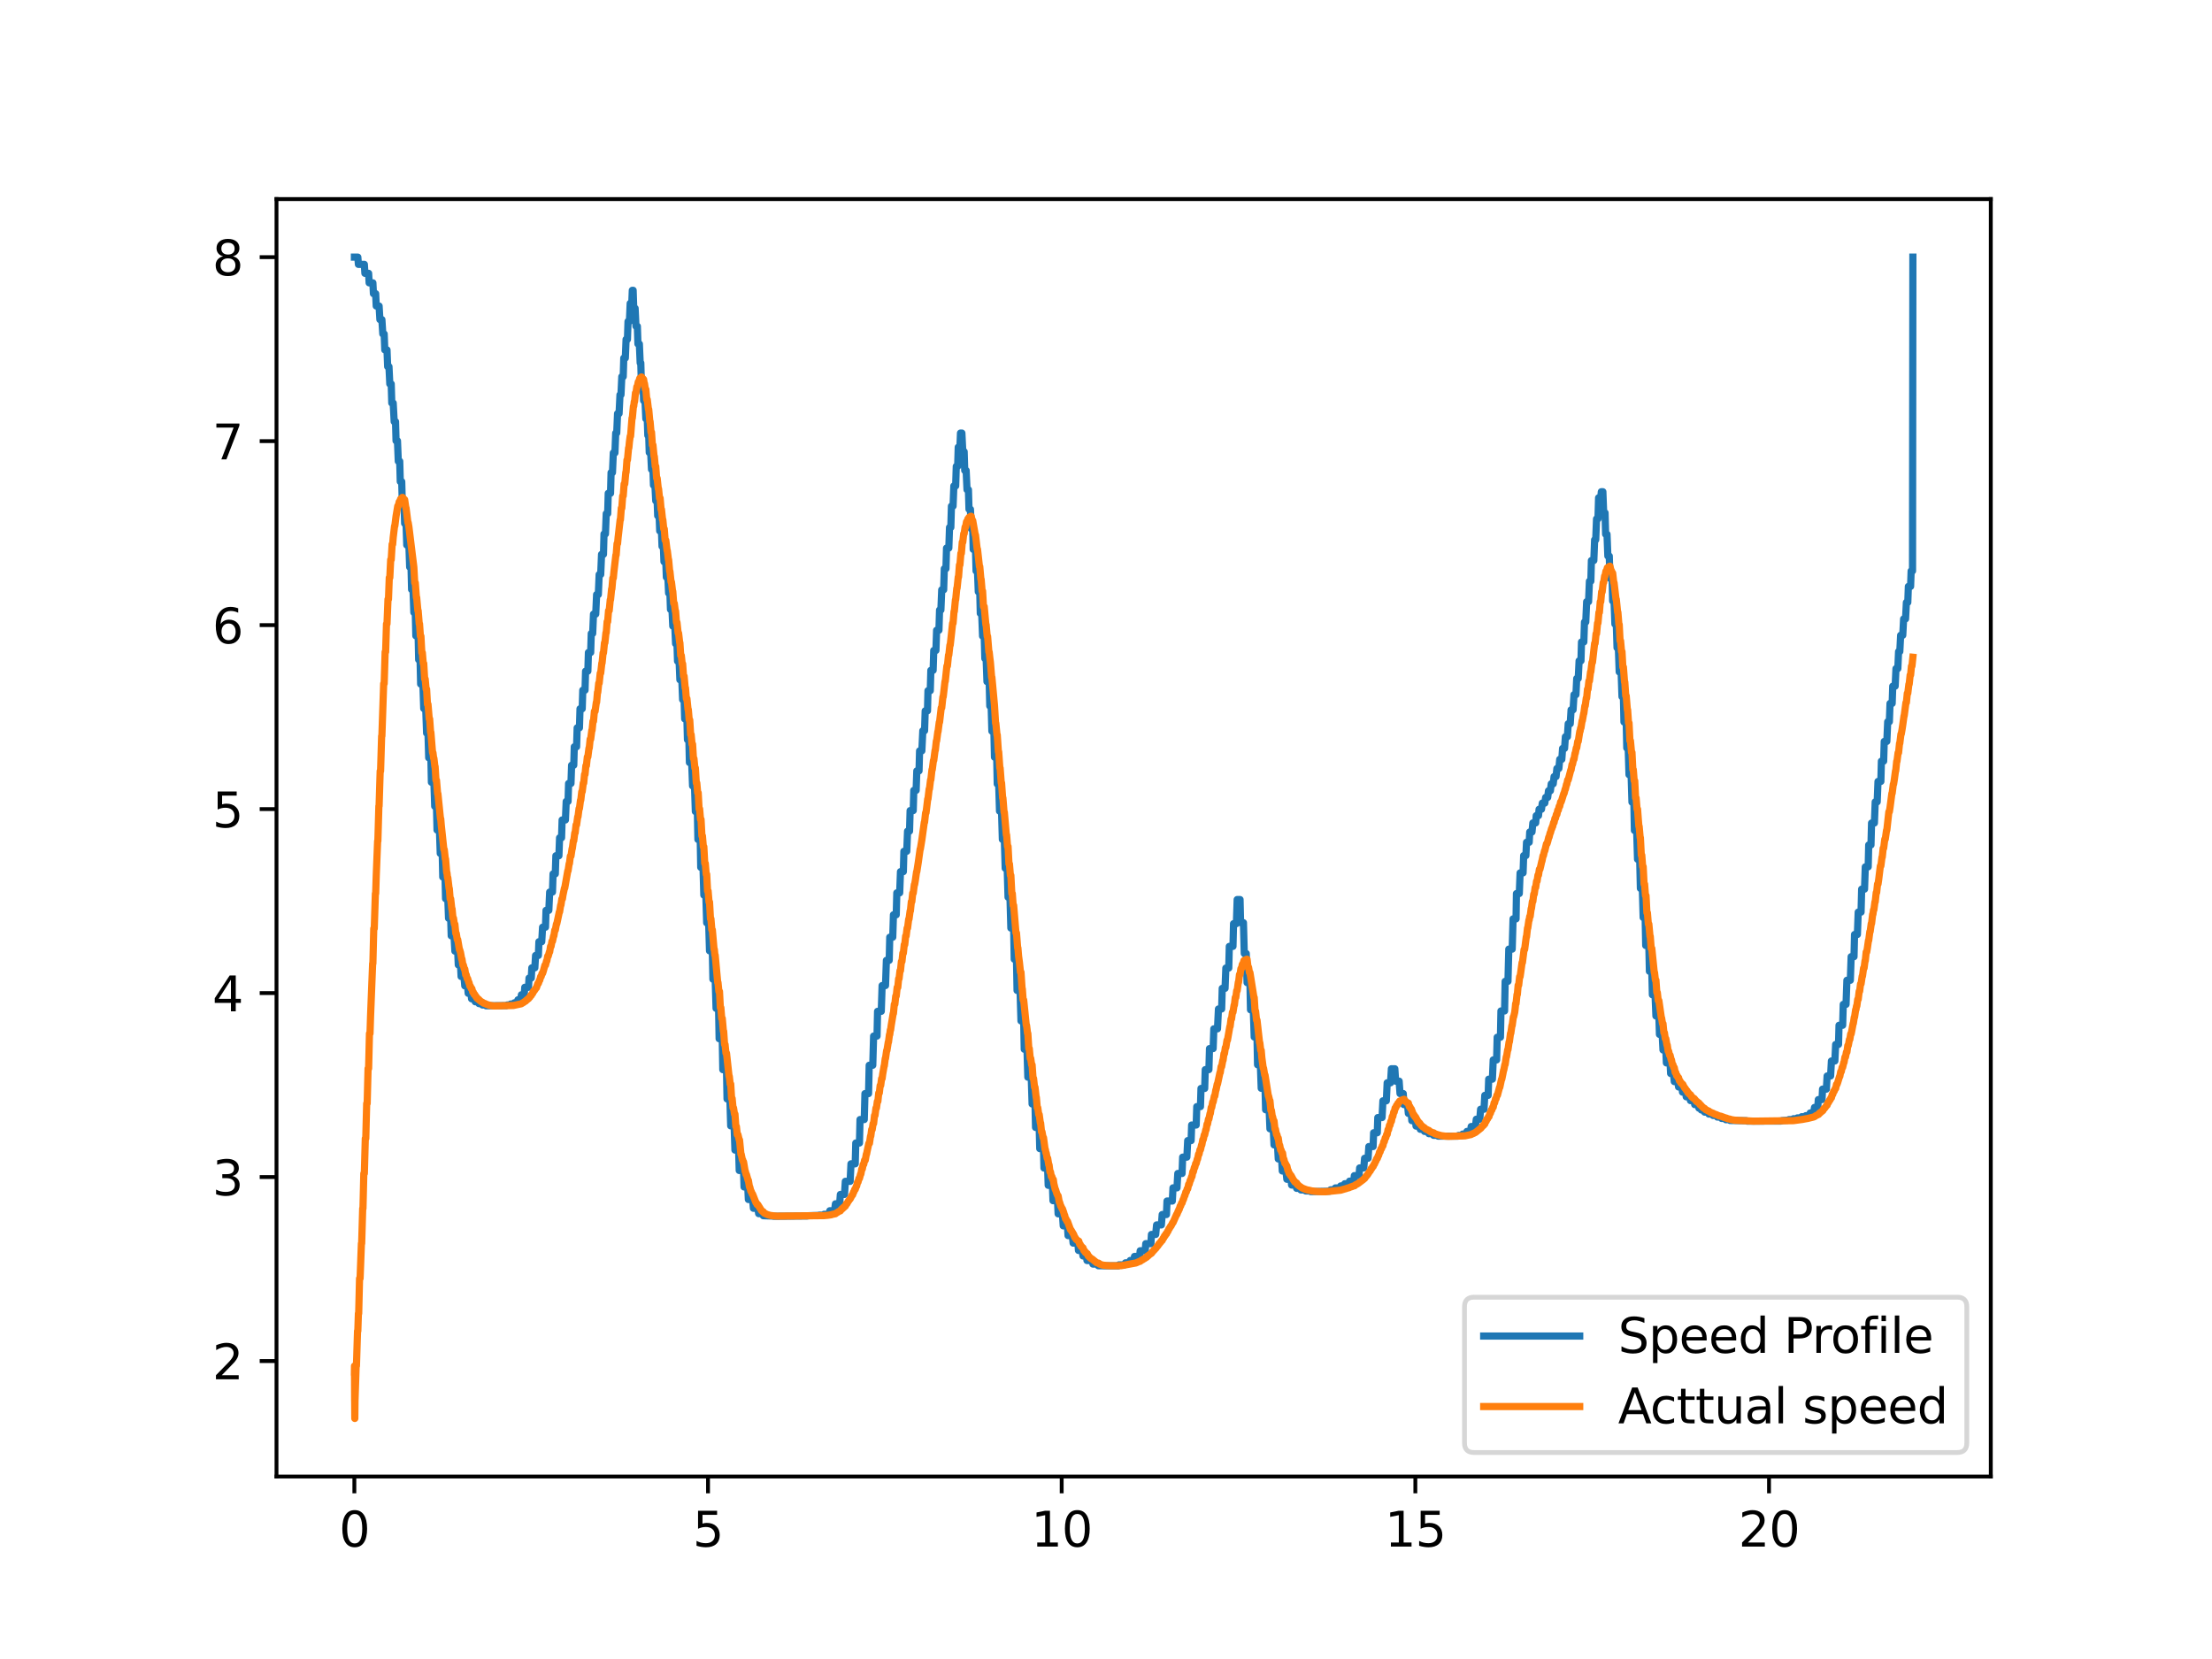 <?xml version="1.0" encoding="utf-8" standalone="no"?>
<!DOCTYPE svg PUBLIC "-//W3C//DTD SVG 1.1//EN"
  "http://www.w3.org/Graphics/SVG/1.1/DTD/svg11.dtd">
<svg xmlns:xlink="http://www.w3.org/1999/xlink" width="460.8pt" height="345.6pt" viewBox="0 0 460.8 345.6" xmlns="http://www.w3.org/2000/svg" version="1.1">
 <defs>
  <style type="text/css">*{stroke-linejoin: round; stroke-linecap: butt}</style>
 </defs>
 <g id="figure_1">
  <g id="patch_1">
   <path d="M 0 345.6 
L 460.8 345.6 
L 460.8 0 
L 0 0 
z
" style="fill: #ffffff"/>
  </g>
  <g id="axes_1">
   <g id="patch_2">
    <path d="M 57.6 307.584 
L 414.72 307.584 
L 414.72 41.472 
L 57.6 41.472 
z
" style="fill: #ffffff"/>
   </g>
   <g id="matplotlib.axis_1">
    <g id="xtick_1">
     <g id="line2d_1">
      <defs>
       <path id="m130a52f4d5" d="M 0 0 
L 0 3.5 
" style="stroke: #000000; stroke-width: 0.8"/>
      </defs>
      <g>
       <use xlink:href="#m130a52f4d5" x="73.819" y="307.584" style="stroke: #000000; stroke-width: 0.8"/>
      </g>
     </g>
     <g id="text_1">
      <!-- 0 -->
      <g transform="translate(70.637 322.182) scale(0.1 -0.1)">
       <defs>
        <path id="DejaVuSans-30" d="M 2034 4250 
Q 1547 4250 1301 3770 
Q 1056 3291 1056 2328 
Q 1056 1369 1301 889 
Q 1547 409 2034 409 
Q 2525 409 2770 889 
Q 3016 1369 3016 2328 
Q 3016 3291 2770 3770 
Q 2525 4250 2034 4250 
z
M 2034 4750 
Q 2819 4750 3233 4129 
Q 3647 3509 3647 2328 
Q 3647 1150 3233 529 
Q 2819 -91 2034 -91 
Q 1250 -91 836 529 
Q 422 1150 422 2328 
Q 422 3509 836 4129 
Q 1250 4750 2034 4750 
z
" transform="scale(0.016)"/>
       </defs>
       <use xlink:href="#DejaVuSans-30"/>
      </g>
     </g>
    </g>
    <g id="xtick_2">
     <g id="line2d_2">
      <g>
       <use xlink:href="#m130a52f4d5" x="147.493" y="307.584" style="stroke: #000000; stroke-width: 0.8"/>
      </g>
     </g>
     <g id="text_2">
      <!-- 5 -->
      <g transform="translate(144.312 322.182) scale(0.1 -0.1)">
       <defs>
        <path id="DejaVuSans-35" d="M 691 4666 
L 3169 4666 
L 3169 4134 
L 1269 4134 
L 1269 2991 
Q 1406 3038 1543 3061 
Q 1681 3084 1819 3084 
Q 2600 3084 3056 2656 
Q 3513 2228 3513 1497 
Q 3513 744 3044 326 
Q 2575 -91 1722 -91 
Q 1428 -91 1123 -41 
Q 819 9 494 109 
L 494 744 
Q 775 591 1075 516 
Q 1375 441 1709 441 
Q 2250 441 2565 725 
Q 2881 1009 2881 1497 
Q 2881 1984 2565 2268 
Q 2250 2553 1709 2553 
Q 1456 2553 1204 2497 
Q 953 2441 691 2322 
L 691 4666 
z
" transform="scale(0.016)"/>
       </defs>
       <use xlink:href="#DejaVuSans-35"/>
      </g>
     </g>
    </g>
    <g id="xtick_3">
     <g id="line2d_3">
      <g>
       <use xlink:href="#m130a52f4d5" x="221.168" y="307.584" style="stroke: #000000; stroke-width: 0.8"/>
      </g>
     </g>
     <g id="text_3">
      <!-- 10 -->
      <g transform="translate(214.805 322.182) scale(0.1 -0.1)">
       <defs>
        <path id="DejaVuSans-31" d="M 794 531 
L 1825 531 
L 1825 4091 
L 703 3866 
L 703 4441 
L 1819 4666 
L 2450 4666 
L 2450 531 
L 3481 531 
L 3481 0 
L 794 0 
L 794 531 
z
" transform="scale(0.016)"/>
       </defs>
       <use xlink:href="#DejaVuSans-31"/>
       <use xlink:href="#DejaVuSans-30" x="63.623"/>
      </g>
     </g>
    </g>
    <g id="xtick_4">
     <g id="line2d_4">
      <g>
       <use xlink:href="#m130a52f4d5" x="294.842" y="307.584" style="stroke: #000000; stroke-width: 0.8"/>
      </g>
     </g>
     <g id="text_4">
      <!-- 15 -->
      <g transform="translate(288.48 322.182) scale(0.1 -0.1)">
       <use xlink:href="#DejaVuSans-31"/>
       <use xlink:href="#DejaVuSans-35" x="63.623"/>
      </g>
     </g>
    </g>
    <g id="xtick_5">
     <g id="line2d_5">
      <g>
       <use xlink:href="#m130a52f4d5" x="368.517" y="307.584" style="stroke: #000000; stroke-width: 0.8"/>
      </g>
     </g>
     <g id="text_5">
      <!-- 20 -->
      <g transform="translate(362.154 322.182) scale(0.1 -0.1)">
       <defs>
        <path id="DejaVuSans-32" d="M 1228 531 
L 3431 531 
L 3431 0 
L 469 0 
L 469 531 
Q 828 903 1448 1529 
Q 2069 2156 2228 2338 
Q 2531 2678 2651 2914 
Q 2772 3150 2772 3378 
Q 2772 3750 2511 3984 
Q 2250 4219 1831 4219 
Q 1534 4219 1204 4116 
Q 875 4013 500 3803 
L 500 4441 
Q 881 4594 1212 4672 
Q 1544 4750 1819 4750 
Q 2544 4750 2975 4387 
Q 3406 4025 3406 3419 
Q 3406 3131 3298 2873 
Q 3191 2616 2906 2266 
Q 2828 2175 2409 1742 
Q 1991 1309 1228 531 
z
" transform="scale(0.016)"/>
       </defs>
       <use xlink:href="#DejaVuSans-32"/>
       <use xlink:href="#DejaVuSans-30" x="63.623"/>
      </g>
     </g>
    </g>
   </g>
   <g id="matplotlib.axis_2">
    <g id="ytick_1">
     <g id="line2d_6">
      <defs>
       <path id="ma842dc4b21" d="M 0 0 
L -3.5 0 
" style="stroke: #000000; stroke-width: 0.8"/>
      </defs>
      <g>
       <use xlink:href="#ma842dc4b21" x="57.6" y="283.533" style="stroke: #000000; stroke-width: 0.8"/>
      </g>
     </g>
     <g id="text_6">
      <!-- 2 -->
      <g transform="translate(44.237 287.332) scale(0.1 -0.1)">
       <use xlink:href="#DejaVuSans-32"/>
      </g>
     </g>
    </g>
    <g id="ytick_2">
     <g id="line2d_7">
      <g>
       <use xlink:href="#ma842dc4b21" x="57.6" y="245.205" style="stroke: #000000; stroke-width: 0.8"/>
      </g>
     </g>
     <g id="text_7">
      <!-- 3 -->
      <g transform="translate(44.237 249.005) scale(0.1 -0.1)">
       <defs>
        <path id="DejaVuSans-33" d="M 2597 2516 
Q 3050 2419 3304 2112 
Q 3559 1806 3559 1356 
Q 3559 666 3084 287 
Q 2609 -91 1734 -91 
Q 1441 -91 1130 -33 
Q 819 25 488 141 
L 488 750 
Q 750 597 1062 519 
Q 1375 441 1716 441 
Q 2309 441 2620 675 
Q 2931 909 2931 1356 
Q 2931 1769 2642 2001 
Q 2353 2234 1838 2234 
L 1294 2234 
L 1294 2753 
L 1863 2753 
Q 2328 2753 2575 2939 
Q 2822 3125 2822 3475 
Q 2822 3834 2567 4026 
Q 2313 4219 1838 4219 
Q 1578 4219 1281 4162 
Q 984 4106 628 3988 
L 628 4550 
Q 988 4650 1302 4700 
Q 1616 4750 1894 4750 
Q 2613 4750 3031 4423 
Q 3450 4097 3450 3541 
Q 3450 3153 3228 2886 
Q 3006 2619 2597 2516 
z
" transform="scale(0.016)"/>
       </defs>
       <use xlink:href="#DejaVuSans-33"/>
      </g>
     </g>
    </g>
    <g id="ytick_3">
     <g id="line2d_8">
      <g>
       <use xlink:href="#ma842dc4b21" x="57.6" y="206.878" style="stroke: #000000; stroke-width: 0.8"/>
      </g>
     </g>
     <g id="text_8">
      <!-- 4 -->
      <g transform="translate(44.237 210.677) scale(0.1 -0.1)">
       <defs>
        <path id="DejaVuSans-34" d="M 2419 4116 
L 825 1625 
L 2419 1625 
L 2419 4116 
z
M 2253 4666 
L 3047 4666 
L 3047 1625 
L 3713 1625 
L 3713 1100 
L 3047 1100 
L 3047 0 
L 2419 0 
L 2419 1100 
L 313 1100 
L 313 1709 
L 2253 4666 
z
" transform="scale(0.016)"/>
       </defs>
       <use xlink:href="#DejaVuSans-34"/>
      </g>
     </g>
    </g>
    <g id="ytick_4">
     <g id="line2d_9">
      <g>
       <use xlink:href="#ma842dc4b21" x="57.6" y="168.55" style="stroke: #000000; stroke-width: 0.8"/>
      </g>
     </g>
     <g id="text_9">
      <!-- 5 -->
      <g transform="translate(44.237 172.35) scale(0.1 -0.1)">
       <use xlink:href="#DejaVuSans-35"/>
      </g>
     </g>
    </g>
    <g id="ytick_5">
     <g id="line2d_10">
      <g>
       <use xlink:href="#ma842dc4b21" x="57.6" y="130.223" style="stroke: #000000; stroke-width: 0.8"/>
      </g>
     </g>
     <g id="text_10">
      <!-- 6 -->
      <g transform="translate(44.237 134.022) scale(0.1 -0.1)">
       <defs>
        <path id="DejaVuSans-36" d="M 2113 2584 
Q 1688 2584 1439 2293 
Q 1191 2003 1191 1497 
Q 1191 994 1439 701 
Q 1688 409 2113 409 
Q 2538 409 2786 701 
Q 3034 994 3034 1497 
Q 3034 2003 2786 2293 
Q 2538 2584 2113 2584 
z
M 3366 4563 
L 3366 3988 
Q 3128 4100 2886 4159 
Q 2644 4219 2406 4219 
Q 1781 4219 1451 3797 
Q 1122 3375 1075 2522 
Q 1259 2794 1537 2939 
Q 1816 3084 2150 3084 
Q 2853 3084 3261 2657 
Q 3669 2231 3669 1497 
Q 3669 778 3244 343 
Q 2819 -91 2113 -91 
Q 1303 -91 875 529 
Q 447 1150 447 2328 
Q 447 3434 972 4092 
Q 1497 4750 2381 4750 
Q 2619 4750 2861 4703 
Q 3103 4656 3366 4563 
z
" transform="scale(0.016)"/>
       </defs>
       <use xlink:href="#DejaVuSans-36"/>
      </g>
     </g>
    </g>
    <g id="ytick_6">
     <g id="line2d_11">
      <g>
       <use xlink:href="#ma842dc4b21" x="57.6" y="91.895" style="stroke: #000000; stroke-width: 0.8"/>
      </g>
     </g>
     <g id="text_11">
      <!-- 7 -->
      <g transform="translate(44.237 95.695) scale(0.1 -0.1)">
       <defs>
        <path id="DejaVuSans-37" d="M 525 4666 
L 3525 4666 
L 3525 4397 
L 1831 0 
L 1172 0 
L 2766 4134 
L 525 4134 
L 525 4666 
z
" transform="scale(0.016)"/>
       </defs>
       <use xlink:href="#DejaVuSans-37"/>
      </g>
     </g>
    </g>
    <g id="ytick_7">
     <g id="line2d_12">
      <g>
       <use xlink:href="#ma842dc4b21" x="57.6" y="53.568" style="stroke: #000000; stroke-width: 0.8"/>
      </g>
     </g>
     <g id="text_12">
      <!-- 8 -->
      <g transform="translate(44.237 57.367) scale(0.1 -0.1)">
       <defs>
        <path id="DejaVuSans-38" d="M 2034 2216 
Q 1584 2216 1326 1975 
Q 1069 1734 1069 1313 
Q 1069 891 1326 650 
Q 1584 409 2034 409 
Q 2484 409 2743 651 
Q 3003 894 3003 1313 
Q 3003 1734 2745 1975 
Q 2488 2216 2034 2216 
z
M 1403 2484 
Q 997 2584 770 2862 
Q 544 3141 544 3541 
Q 544 4100 942 4425 
Q 1341 4750 2034 4750 
Q 2731 4750 3128 4425 
Q 3525 4100 3525 3541 
Q 3525 3141 3298 2862 
Q 3072 2584 2669 2484 
Q 3125 2378 3379 2068 
Q 3634 1759 3634 1313 
Q 3634 634 3220 271 
Q 2806 -91 2034 -91 
Q 1263 -91 848 271 
Q 434 634 434 1313 
Q 434 1759 690 2068 
Q 947 2378 1403 2484 
z
M 1172 3481 
Q 1172 3119 1398 2916 
Q 1625 2713 2034 2713 
Q 2441 2713 2670 2916 
Q 2900 3119 2900 3481 
Q 2900 3844 2670 4047 
Q 2441 4250 2034 4250 
Q 1625 4250 1398 4047 
Q 1172 3844 1172 3481 
z
" transform="scale(0.016)"/>
       </defs>
       <use xlink:href="#DejaVuSans-38"/>
      </g>
     </g>
    </g>
   </g>
   <g id="line2d_13">
    <path d="M 73.833 53.568 
L 74.543 53.568 
L 74.662 55.072 
L 75.9 55.072 
L 76.016 56.939 
L 76.789 56.939 
L 76.899 58.92 
L 77.678 58.92 
L 77.791 61.177 
L 78.261 61.177 
L 78.375 63.746 
L 78.971 63.746 
L 79.14 66.577 
L 79.554 66.577 
L 79.744 69.57 
L 80.031 69.57 
L 80.16 72.89 
L 80.619 72.89 
L 80.756 76.37 
L 81.029 76.37 
L 81.204 79.977 
L 81.498 79.977 
L 81.615 83.957 
L 81.909 83.957 
L 82.116 87.831 
L 82.397 87.831 
L 82.504 91.83 
L 82.799 91.83 
L 82.971 96.092 
L 83.27 96.092 
L 83.384 100.322 
L 83.686 100.322 
L 83.799 104.616 
L 84.158 104.616 
L 84.294 109.045 
L 84.585 109.045 
L 84.74 113.546 
L 85.18 113.546 
L 85.344 118.134 
L 85.627 118.134 
L 85.743 122.812 
L 86.038 122.812 
L 86.212 127.582 
L 86.512 127.582 
L 86.628 132.452 
L 87.109 132.452 
L 87.215 137.424 
L 87.511 137.424 
L 87.629 142.504 
L 88.099 142.504 
L 88.272 147.598 
L 88.689 147.598 
L 88.868 152.724 
L 89.159 152.724 
L 89.31 157.859 
L 89.762 157.859 
L 89.871 162.958 
L 90.39 162.958 
L 90.558 167.963 
L 90.927 167.963 
L 91.045 172.911 
L 91.545 172.911 
L 91.712 177.79 
L 92.127 177.79 
L 92.235 182.699 
L 92.713 182.699 
L 92.821 187.214 
L 93.286 187.214 
L 93.44 191.292 
L 93.885 191.292 
L 93.999 194.945 
L 94.579 194.945 
L 94.759 198.133 
L 95.346 198.133 
L 95.471 201.008 
L 95.938 201.008 
L 96.056 203.421 
L 96.652 203.421 
L 96.824 205.372 
L 97.417 205.372 
L 97.529 206.924 
L 98.12 206.924 
L 98.236 208.067 
L 98.885 208.067 
L 99 208.683 
L 99.595 208.683 
L 99.769 209.069 
L 100.369 209.069 
L 100.482 209.348 
L 101.113 209.348 
L 101.257 209.523 
L 105.493 209.484 
L 105.664 209.354 
L 106.255 209.354 
L 106.371 209.159 
L 106.956 209.159 
L 107.137 208.911 
L 107.753 208.911 
L 107.893 208.276 
L 108.444 208.276 
L 108.62 207.226 
L 109.208 207.226 
L 109.319 205.672 
L 110.098 205.672 
L 110.207 203.751 
L 110.673 203.751 
L 110.789 201.619 
L 111.417 201.619 
L 111.57 199.037 
L 112.155 199.037 
L 112.264 196.178 
L 112.853 196.178 
L 113.029 193.15 
L 113.636 193.15 
L 113.747 189.645 
L 114.33 189.645 
L 114.506 185.832 
L 115.09 185.832 
L 115.21 182.047 
L 115.68 182.047 
L 115.799 178.266 
L 116.433 178.266 
L 116.569 174.528 
L 116.981 174.528 
L 117.098 170.816 
L 117.787 170.816 
L 117.951 166.951 
L 118.336 166.951 
L 118.449 163.21 
L 118.944 163.21 
L 119.075 159.406 
L 119.526 159.406 
L 119.634 155.566 
L 120.113 155.566 
L 120.234 151.621 
L 120.708 151.621 
L 120.826 147.652 
L 121.286 147.652 
L 121.402 143.778 
L 121.873 143.778 
L 121.985 139.819 
L 122.461 139.819 
L 122.578 135.926 
L 123.048 135.926 
L 123.17 131.968 
L 123.465 131.968 
L 123.636 127.929 
L 124.103 127.929 
L 124.286 123.856 
L 124.643 123.856 
L 124.818 119.682 
L 125.137 119.682 
L 125.314 115.481 
L 125.714 115.481 
L 125.826 111.232 
L 126.126 111.232 
L 126.292 106.993 
L 126.59 106.993 
L 126.706 102.763 
L 127.186 102.763 
L 127.299 98.447 
L 127.586 98.447 
L 127.765 94.34 
L 128.101 94.34 
L 128.264 90.214 
L 128.475 90.214 
L 128.648 86.152 
L 128.964 86.152 
L 129.154 82.244 
L 129.36 82.244 
L 129.534 78.46 
L 129.828 78.46 
L 129.945 74.593 
L 130.267 74.593 
L 130.425 70.7 
L 130.709 70.7 
L 130.83 66.957 
L 131.12 66.957 
L 131.281 63.195 
L 131.61 63.195 
L 131.722 60.479 
L 131.893 60.479 
L 132.016 64.228 
L 132.305 64.228 
L 132.483 67.969 
L 132.774 67.969 
L 132.893 71.645 
L 133.19 71.645 
L 133.361 75.606 
L 133.49 75.606 
L 133.6 79.607 
L 133.958 79.607 
L 134.075 83.455 
L 134.365 83.455 
L 134.541 87.239 
L 134.835 87.239 
L 134.956 90.705 
L 135.138 90.705 
L 135.251 94.269 
L 135.549 94.269 
L 135.721 97.795 
L 136.019 97.795 
L 136.133 101.069 
L 136.432 101.069 
L 136.603 104.332 
L 136.897 104.332 
L 137.014 107.447 
L 137.309 107.447 
L 137.431 110.606 
L 137.796 110.606 
L 137.914 113.822 
L 138.197 113.822 
L 138.317 117.013 
L 138.697 117.013 
L 138.817 120.251 
L 139.131 120.251 
L 139.287 123.566 
L 139.555 123.566 
L 139.671 126.963 
L 139.986 126.963 
L 140.153 130.429 
L 140.571 130.429 
L 140.739 134.095 
L 141.027 134.095 
L 141.146 137.735 
L 141.472 137.735 
L 141.633 141.61 
L 142.037 141.61 
L 142.206 145.75 
L 142.512 145.75 
L 142.632 149.751 
L 143.097 149.751 
L 143.208 154.098 
L 143.51 154.098 
L 143.618 158.849 
L 144.093 158.849 
L 144.274 163.717 
L 144.681 163.717 
L 144.856 169.054 
L 145.275 169.054 
L 145.388 174.869 
L 145.872 174.869 
L 145.978 180.681 
L 146.452 180.681 
L 146.622 186.465 
L 147.038 186.465 
L 147.217 192.247 
L 147.627 192.247 
L 147.805 198.08 
L 148.392 198.08 
L 148.51 203.985 
L 148.987 203.985 
L 149.17 210.059 
L 149.692 210.059 
L 149.808 216.385 
L 150.46 216.385 
L 150.574 222.827 
L 151.344 222.827 
L 151.457 228.93 
L 152.049 228.93 
L 152.221 234.536 
L 152.93 234.536 
L 153.104 239.582 
L 153.87 239.582 
L 153.995 243.832 
L 154.891 243.832 
L 155.003 247.263 
L 155.772 247.263 
L 155.899 249.876 
L 156.776 249.876 
L 156.951 251.705 
L 157.859 251.705 
L 158.042 252.821 
L 158.831 252.821 
L 159.004 253.255 
L 160.892 253.326 
L 161.123 253.37 
L 168.162 253.313 
L 168.441 253.259 
L 170.497 253.193 
L 170.681 253.13 
L 171.504 253.13 
L 171.681 252.956 
L 172.709 252.956 
L 172.86 252.222 
L 173.855 252.222 
L 174.034 250.779 
L 174.913 250.779 
L 175.061 248.823 
L 175.928 248.823 
L 176.1 246.097 
L 177.098 246.097 
L 177.275 242.448 
L 178.159 242.448 
L 178.275 238.11 
L 179.041 238.11 
L 179.157 233.224 
L 180.04 233.224 
L 180.185 227.818 
L 180.934 227.818 
L 181.069 221.914 
L 181.812 221.914 
L 181.987 215.834 
L 182.701 215.834 
L 182.814 210.679 
L 183.584 210.679 
L 183.761 205.31 
L 184.468 205.31 
L 184.652 200.057 
L 185.238 200.057 
L 185.352 195.236 
L 185.977 195.236 
L 186.119 190.569 
L 186.703 190.569 
L 186.823 185.997 
L 187.42 185.997 
L 187.586 181.582 
L 188.185 181.582 
L 188.297 177.343 
L 188.893 177.343 
L 189.061 173.148 
L 189.473 173.148 
L 189.594 168.86 
L 190.242 168.86 
L 190.359 164.647 
L 190.847 164.647 
L 190.987 160.59 
L 191.453 160.59 
L 191.564 156.418 
L 192.037 156.418 
L 192.237 152.226 
L 192.604 152.226 
L 192.735 148.083 
L 193.212 148.083 
L 193.314 143.883 
L 193.793 143.883 
L 193.913 139.645 
L 194.387 139.645 
L 194.518 135.502 
L 194.971 135.502 
L 195.113 131.291 
L 195.598 131.291 
L 195.727 127.079 
L 196.004 127.079 
L 196.18 122.862 
L 196.584 122.862 
L 196.717 118.47 
L 197.057 118.47 
L 197.179 114.174 
L 197.657 114.174 
L 197.802 109.873 
L 198.074 109.873 
L 198.201 105.434 
L 198.541 105.434 
L 198.704 101.234 
L 199.084 101.234 
L 199.211 97.145 
L 199.501 97.145 
L 199.619 93.16 
L 199.969 93.16 
L 200.09 90.217 
L 200.377 90.217 
L 200.565 94.083 
L 200.849 94.083 
L 200.972 98.012 
L 201.266 98.012 
L 201.447 102.009 
L 201.742 102.009 
L 201.858 106.088 
L 202.16 106.088 
L 202.328 110.15 
L 202.635 110.15 
L 202.736 114.444 
L 203.214 114.444 
L 203.334 118.949 
L 203.63 118.949 
L 203.797 123.277 
L 204.103 123.277 
L 204.216 127.782 
L 204.506 127.782 
L 204.689 132.51 
L 205.029 132.51 
L 205.16 137.18 
L 205.428 137.18 
L 205.603 141.997 
L 206.065 141.997 
L 206.191 147.075 
L 206.477 147.075 
L 206.628 152.315 
L 207.048 152.315 
L 207.169 157.734 
L 207.63 157.734 
L 207.746 163.317 
L 208.046 163.317 
L 208.218 168.971 
L 208.643 168.971 
L 208.81 174.867 
L 209.222 174.867 
L 209.403 180.874 
L 209.818 180.874 
L 209.996 186.902 
L 210.398 186.902 
L 210.581 193.337 
L 211.164 193.337 
L 211.284 199.824 
L 211.751 199.824 
L 211.872 206.33 
L 212.497 206.33 
L 212.69 212.675 
L 213.252 212.675 
L 213.369 218.578 
L 213.943 218.578 
L 214.118 224.397 
L 214.831 224.397 
L 215.006 229.978 
L 215.609 229.978 
L 215.725 234.867 
L 216.485 234.867 
L 216.6 239.281 
L 217.379 239.281 
L 217.48 243.327 
L 218.245 243.327 
L 218.358 246.921 
L 219.239 246.921 
L 219.358 250.12 
L 220.303 250.12 
L 220.427 252.863 
L 221.317 252.863 
L 221.491 255.367 
L 222.371 255.367 
L 222.493 257.392 
L 223.379 257.392 
L 223.552 258.958 
L 224.547 258.958 
L 224.664 260.487 
L 225.434 260.487 
L 225.605 261.634 
L 226.314 261.634 
L 226.437 262.588 
L 227.496 262.588 
L 227.672 263.327 
L 228.676 263.327 
L 228.799 263.678 
L 232.973 263.694 
L 233.095 263.486 
L 234.271 263.486 
L 234.449 263.074 
L 235.332 263.074 
L 235.449 262.577 
L 236.214 262.577 
L 236.332 261.739 
L 237.39 261.739 
L 237.521 260.557 
L 238.574 260.557 
L 238.685 259.076 
L 239.753 259.076 
L 239.866 257.16 
L 240.751 257.16 
L 240.939 255.175 
L 241.935 255.175 
L 242.107 253.012 
L 242.994 253.012 
L 243.11 250.199 
L 244.216 250.199 
L 244.354 247.453 
L 245.185 247.453 
L 245.358 244.457 
L 246.245 244.457 
L 246.369 241.055 
L 247.246 241.055 
L 247.421 237.611 
L 248.131 237.611 
L 248.243 234.364 
L 249.187 234.364 
L 249.311 230.53 
L 250.077 230.53 
L 250.188 226.747 
L 250.957 226.747 
L 251.078 222.821 
L 251.836 222.821 
L 251.959 218.437 
L 252.72 218.437 
L 252.863 214.323 
L 253.625 214.323 
L 253.825 210.188 
L 254.492 210.188 
L 254.613 205.894 
L 255.201 205.894 
L 255.368 201.661 
L 255.973 201.661 
L 256.085 197.15 
L 256.851 197.15 
L 256.968 192.416 
L 257.563 192.416 
L 257.727 187.395 
L 258.324 187.395 
L 258.437 192.213 
L 259.031 192.213 
L 259.204 198.63 
L 259.616 198.63 
L 259.788 204.709 
L 260.386 204.709 
L 260.503 210.362 
L 261.089 210.362 
L 261.276 216.032 
L 261.857 216.032 
L 261.973 221.816 
L 262.561 221.816 
L 262.735 226.711 
L 263.532 226.711 
L 263.653 231.183 
L 264.389 231.183 
L 264.552 235.153 
L 265.238 235.153 
L 265.406 238.504 
L 266.125 238.504 
L 266.287 241.428 
L 266.989 241.428 
L 267.123 243.937 
L 267.887 243.937 
L 268.073 245.659 
L 268.943 245.659 
L 269.064 246.861 
L 269.939 246.861 
L 270.115 247.554 
L 270.811 247.554 
L 270.989 247.885 
L 271.872 247.885 
L 271.991 248.09 
L 272.871 248.09 
L 273.049 248.235 
L 276.998 248.147 
L 277.18 247.866 
L 278.062 247.866 
L 278.179 247.469 
L 279.099 247.469 
L 279.291 247.052 
L 279.965 247.052 
L 280.133 246.597 
L 281.018 246.597 
L 281.128 246.055 
L 282.014 246.055 
L 282.131 244.907 
L 283.1 244.907 
L 283.243 243.298 
L 284.1 243.298 
L 284.27 241.291 
L 284.994 241.291 
L 285.154 238.849 
L 286.041 238.849 
L 286.149 235.978 
L 286.913 235.978 
L 287.02 232.809 
L 287.906 232.809 
L 288.086 229.323 
L 288.8 229.323 
L 288.974 225.569 
L 289.677 225.569 
L 289.852 222.643 
L 290.567 222.643 
L 290.739 225.223 
L 291.466 225.223 
L 291.647 227.808 
L 292.323 227.808 
L 292.444 230.103 
L 293.209 230.103 
L 293.386 231.948 
L 293.996 231.948 
L 294.106 233.454 
L 294.863 233.454 
L 294.98 234.585 
L 295.747 234.585 
L 295.865 235.247 
L 296.63 235.247 
L 296.746 235.694 
L 297.511 235.694 
L 297.649 236.161 
L 298.519 236.161 
L 298.637 236.507 
L 299.397 236.507 
L 299.58 236.676 
L 303.717 236.68 
L 303.831 236.536 
L 304.591 236.536 
L 304.702 236.246 
L 305.467 236.246 
L 305.586 235.695 
L 306.352 235.695 
L 306.47 234.674 
L 307.358 234.674 
L 307.538 233.158 
L 308.263 233.158 
L 308.436 231.075 
L 309.146 231.075 
L 309.309 228.184 
L 310.005 228.184 
L 310.121 224.816 
L 310.892 224.816 
L 311.064 220.799 
L 311.773 220.799 
L 311.892 216.081 
L 312.569 216.081 
L 312.676 210.601 
L 313.431 210.601 
L 313.551 204.431 
L 314.138 204.431 
L 314.309 197.722 
L 315.017 197.722 
L 315.197 191.422 
L 315.822 191.422 
L 315.906 186.14 
L 316.496 186.14 
L 316.665 181.84 
L 317.283 181.84 
L 317.409 178.235 
L 317.873 178.235 
L 318.005 175.461 
L 318.559 175.461 
L 318.67 173.322 
L 319.142 173.322 
L 319.323 171.429 
L 319.912 171.429 
L 320.024 169.911 
L 320.499 169.911 
L 320.618 168.584 
L 321.12 168.584 
L 321.288 167.299 
L 321.81 167.299 
L 321.987 166.118 
L 322.413 166.118 
L 322.576 164.736 
L 322.974 164.736 
L 323.151 163.289 
L 323.562 163.289 
L 323.741 161.778 
L 324.157 161.778 
L 324.33 160.091 
L 324.74 160.091 
L 324.92 158.185 
L 325.353 158.185 
L 325.518 155.905 
L 325.929 155.905 
L 326.099 153.474 
L 326.516 153.474 
L 326.687 150.769 
L 327.108 150.769 
L 327.285 147.865 
L 327.7 147.865 
L 327.892 144.714 
L 328.296 144.714 
L 328.462 141.341 
L 328.772 141.341 
L 328.954 137.663 
L 329.344 137.663 
L 329.456 133.735 
L 329.942 133.735 
L 330.077 129.585 
L 330.343 129.585 
L 330.529 125.338 
L 330.928 125.338 
L 331.107 121.068 
L 331.403 121.068 
L 331.519 116.77 
L 332.023 116.77 
L 332.188 112.453 
L 332.42 112.453 
L 332.589 108.087 
L 332.886 108.087 
L 333.015 103.702 
L 333.463 103.702 
L 333.587 102.439 
L 333.906 102.439 
L 334.071 106.825 
L 334.361 106.825 
L 334.48 111.289 
L 334.77 111.289 
L 334.945 115.836 
L 335.242 115.836 
L 335.376 120.469 
L 335.834 120.469 
L 335.947 125.193 
L 336.237 125.193 
L 336.413 130.015 
L 336.705 130.015 
L 336.862 134.939 
L 337.135 134.939 
L 337.312 139.974 
L 337.713 139.974 
L 337.89 145.126 
L 338.183 145.126 
L 338.301 150.405 
L 338.769 150.405 
L 338.89 155.82 
L 339.184 155.82 
L 339.355 161.383 
L 339.793 161.383 
L 339.97 167.106 
L 340.361 167.106 
L 340.478 173.001 
L 340.949 173.001 
L 341.13 179 
L 341.58 179 
L 341.725 185.072 
L 342.126 185.072 
L 342.303 191.132 
L 342.716 191.132 
L 342.833 196.967 
L 343.485 196.967 
L 343.601 202.34 
L 344.099 202.34 
L 344.221 207.228 
L 344.778 207.228 
L 344.961 211.652 
L 345.573 211.652 
L 345.695 215.486 
L 346.265 215.486 
L 346.432 218.731 
L 347.021 218.731 
L 347.137 221.423 
L 347.907 221.423 
L 348.023 223.634 
L 348.614 223.634 
L 348.786 225.316 
L 349.495 225.316 
L 349.675 226.436 
L 350.379 226.436 
L 350.497 227.512 
L 351.168 227.512 
L 351.27 228.479 
L 352.048 228.479 
L 352.152 229.273 
L 352.93 229.273 
L 353.04 230.109 
L 353.806 230.109 
L 353.916 230.849 
L 354.248 230.849 
L 354.415 231.227 
L 354.977 231.227 
L 355.096 231.673 
L 355.86 231.673 
L 355.978 232.075 
L 356.745 232.075 
L 356.862 232.368 
L 357.636 232.368 
L 357.748 232.7 
L 358.514 232.7 
L 358.63 232.989 
L 359.409 232.989 
L 359.522 233.256 
L 360.279 233.256 
L 360.398 233.414 
L 363.819 233.466 
L 364.003 233.563 
L 371.013 233.539 
L 371.185 233.443 
L 372.481 233.347 
L 372.661 233.231 
L 373.413 233.231 
L 373.595 233.056 
L 374.249 233.056 
L 374.428 232.88 
L 375.189 232.88 
L 375.317 232.632 
L 376.028 232.632 
L 376.2 232.41 
L 376.909 232.41 
L 377.088 231.852 
L 377.811 231.852 
L 377.993 230.701 
L 378.67 230.701 
L 378.789 229.065 
L 379.562 229.065 
L 379.67 226.884 
L 380.467 226.884 
L 380.624 224.146 
L 381.347 224.146 
L 381.516 221.022 
L 382.235 221.022 
L 382.403 217.577 
L 382.996 217.577 
L 383.102 213.584 
L 383.858 213.584 
L 383.982 209.233 
L 384.564 209.233 
L 384.743 204.211 
L 385.457 204.211 
L 385.629 199.293 
L 386.223 199.293 
L 386.335 194.673 
L 386.928 194.673 
L 387.1 190.011 
L 387.692 190.011 
L 387.817 185.226 
L 388.415 185.226 
L 388.574 180.581 
L 389.178 180.581 
L 389.286 176.021 
L 389.758 176.021 
L 389.88 171.453 
L 390.471 171.453 
L 390.642 167.046 
L 391.052 167.046 
L 391.223 162.788 
L 391.818 162.788 
L 391.929 158.564 
L 392.4 158.564 
L 392.522 154.452 
L 393.061 154.452 
L 393.244 150.346 
L 393.587 150.346 
L 393.728 146.537 
L 394.173 146.537 
L 394.293 142.941 
L 394.798 142.941 
L 394.969 139.279 
L 395.352 139.279 
L 395.508 135.729 
L 395.764 135.729 
L 395.939 132.336 
L 396.379 132.336 
L 396.559 128.932 
L 396.96 128.932 
L 397.137 125.495 
L 397.426 125.495 
L 397.549 122.161 
L 398.013 122.161 
L 398.123 118.946 
L 398.414 118.946 
L 398.487 53.568 
L 398.487 53.568 
" clip-path="url(#pf5b8cc9fcc)" style="fill: none; stroke: #1f77b4; stroke-width: 1.5; stroke-linecap: square"/>
   </g>
   <g id="line2d_14">
    <path d="M 73.833 285.831 
L 73.85 284.553 
L 73.88 291.843 
L 73.887 291.843 
L 73.913 295.488 
L 73.952 291.843 
L 74.192 284.553 
L 74.253 284.553 
L 74.482 277.263 
L 74.543 277.263 
L 74.662 273.618 
L 74.722 273.618 
L 74.9 266.328 
L 75.012 266.328 
L 75.287 259.039 
L 75.342 259.039 
L 75.554 251.749 
L 75.613 251.749 
L 75.788 244.459 
L 75.9 244.459 
L 76.098 237.169 
L 76.198 237.169 
L 76.388 229.879 
L 76.488 229.879 
L 76.675 222.589 
L 76.789 222.589 
L 76.965 215.299 
L 77.079 215.299 
L 77.195 211.654 
L 77.627 200.719 
L 77.678 200.719 
L 77.861 193.43 
L 77.965 193.43 
L 78.199 186.14 
L 78.261 186.14 
L 78.375 182.495 
L 78.666 175.205 
L 78.717 175.205 
L 78.926 167.915 
L 78.971 167.915 
L 79.197 160.625 
L 79.282 160.625 
L 79.5 153.335 
L 79.554 153.335 
L 79.925 142.409 
L 80.031 142.409 
L 80.232 135.804 
L 80.333 135.804 
L 80.514 129.963 
L 80.619 129.963 
L 80.824 124.83 
L 80.925 124.83 
L 81.094 120.331 
L 81.204 120.331 
L 81.387 116.585 
L 81.498 116.585 
L 81.689 113.375 
L 81.798 113.375 
L 81.909 111.977 
L 82.199 109.559 
L 82.253 109.559 
L 82.504 107.542 
L 82.864 105.406 
L 82.971 105.406 
L 83.159 104.541 
L 83.27 104.541 
L 83.451 103.958 
L 83.56 103.958 
L 83.799 103.62 
L 83.861 103.62 
L 84.041 103.963 
L 84.158 103.963 
L 84.294 104.087 
L 84.544 105.794 
L 84.585 105.794 
L 84.975 108.868 
L 85.033 108.868 
L 85.18 109.758 
L 86.212 118.168 
L 86.396 121.409 
L 86.512 121.409 
L 86.743 124.46 
L 86.801 124.46 
L 87.049 127.211 
L 87.109 127.211 
L 87.33 129.961 
L 87.394 129.961 
L 87.574 132.53 
L 87.686 132.53 
L 87.87 135.963 
L 87.982 135.963 
L 88.168 138.215 
L 88.272 138.215 
L 88.461 141.445 
L 88.573 141.445 
L 88.766 143.563 
L 88.868 143.563 
L 89.047 146.716 
L 89.159 146.716 
L 89.414 149.761 
L 89.503 149.761 
L 89.701 152.549 
L 89.762 152.549 
L 90.104 156.794 
L 90.19 156.794 
L 90.334 157.966 
L 90.39 157.966 
L 90.588 159.685 
L 90.64 159.685 
L 90.82 162.534 
L 90.927 162.534 
L 91.163 165.344 
L 91.225 165.344 
L 91.37 166.783 
L 91.758 170.585 
L 91.816 170.585 
L 91.929 171.955 
L 92.461 176.971 
L 92.547 176.971 
L 92.766 178.943 
L 92.821 178.943 
L 93.054 181.79 
L 93.111 181.79 
L 93.225 182.821 
L 93.286 182.821 
L 93.554 185.109 
L 93.602 185.109 
L 93.768 187.237 
L 93.885 187.237 
L 94.112 189.328 
L 94.174 189.328 
L 94.355 191.262 
L 94.468 191.262 
L 94.655 192.53 
L 94.759 192.53 
L 94.95 194.458 
L 95.052 194.458 
L 95.249 195.723 
L 95.346 195.723 
L 95.708 197.843 
L 95.762 197.843 
L 95.938 198.445 
L 96.175 199.786 
L 96.235 199.786 
L 96.424 201.038 
L 96.53 201.038 
L 96.722 201.858 
L 96.824 201.858 
L 97.006 203.068 
L 97.123 203.068 
L 97.308 203.861 
L 97.417 203.861 
L 97.644 204.676 
L 97.703 204.676 
L 97.889 205.45 
L 97.998 205.45 
L 98.182 205.958 
L 98.298 205.958 
L 98.477 206.684 
L 98.589 206.684 
L 98.776 207.16 
L 98.885 207.16 
L 99.119 207.59 
L 99.179 207.59 
L 99.363 207.966 
L 99.474 207.966 
L 99.662 208.213 
L 99.769 208.213 
L 99.884 208.376 
L 100.286 208.701 
L 100.482 208.771 
L 100.715 208.97 
L 100.993 209.041 
L 101.361 209.218 
L 101.889 209.392 
L 102.422 209.492 
L 102.904 209.556 
L 106.956 209.459 
L 108.62 209.101 
L 108.855 208.927 
L 109.033 208.846 
L 109.435 208.552 
L 109.493 208.552 
L 109.728 208.285 
L 109.791 208.285 
L 110.017 208.042 
L 110.098 208.042 
L 110.319 207.731 
L 110.378 207.731 
L 110.565 207.361 
L 110.673 207.361 
L 110.907 206.925 
L 110.967 206.925 
L 111.151 206.432 
L 111.261 206.432 
L 111.417 206.203 
L 111.695 205.778 
L 111.747 205.778 
L 112.045 204.861 
L 112.155 204.861 
L 112.383 204.185 
L 112.445 204.185 
L 112.629 203.441 
L 112.734 203.441 
L 112.925 202.767 
L 113.029 202.767 
L 113.177 202.31 
L 113.518 201.064 
L 113.636 201.064 
L 113.86 200.163 
L 113.921 200.163 
L 114.096 199.186 
L 114.206 199.186 
L 114.446 198.3 
L 114.506 198.3 
L 114.685 197.143 
L 114.8 197.143 
L 114.98 196.093 
L 115.09 196.093 
L 115.326 194.96 
L 115.384 194.96 
L 115.57 193.762 
L 115.68 193.762 
L 115.914 192.494 
L 115.974 192.494 
L 116.125 191.818 
L 116.514 189.975 
L 116.569 189.975 
L 116.801 188.541 
L 116.858 188.541 
L 117.047 187.24 
L 117.16 187.24 
L 117.278 186.459 
L 117.584 185.007 
L 117.642 185.007 
L 118.278 181.413 
L 118.336 181.413 
L 118.568 179.893 
L 118.626 179.893 
L 118.81 178.344 
L 118.944 178.344 
L 119.18 176.758 
L 119.225 176.758 
L 119.439 175.147 
L 119.526 175.147 
L 119.733 173.503 
L 119.815 173.503 
L 120.004 171.838 
L 120.113 171.838 
L 120.347 170.14 
L 120.409 170.14 
L 120.629 168.42 
L 120.708 168.42 
L 120.932 166.672 
L 120.992 166.672 
L 121.192 164.906 
L 121.286 164.906 
L 121.504 163.12 
L 121.598 163.12 
L 121.767 161.324 
L 121.873 161.324 
L 122.052 159.507 
L 122.161 159.507 
L 122.354 157.679 
L 122.461 157.679 
L 122.694 155.836 
L 122.756 155.836 
L 122.939 153.988 
L 123.048 153.988 
L 123.286 152.123 
L 123.345 152.123 
L 123.528 150.252 
L 123.636 150.252 
L 123.825 148.179 
L 123.966 148.179 
L 124.229 146.299 
L 124.286 146.299 
L 124.468 144.215 
L 124.528 144.215 
L 124.724 142.325 
L 124.818 142.325 
L 125.04 140.223 
L 125.137 140.223 
L 125.373 138.116 
L 125.425 138.116 
L 125.63 136.015 
L 125.714 136.015 
L 125.922 133.907 
L 126.007 133.907 
L 126.231 131.802 
L 126.292 131.802 
L 126.478 129.498 
L 126.59 129.498 
L 126.772 127.208 
L 126.908 127.208 
L 127.126 124.938 
L 127.186 124.938 
L 127.412 122.674 
L 127.47 122.674 
L 127.66 120.425 
L 127.765 120.425 
L 127.88 119.185 
L 128.3 115.61 
L 128.362 115.61 
L 128.541 113.252 
L 128.648 113.252 
L 128.766 111.964 
L 129.189 108.268 
L 129.249 108.268 
L 129.428 105.852 
L 129.534 105.852 
L 129.715 103.309 
L 129.828 103.309 
L 130.016 100.818 
L 130.148 100.818 
L 130.369 98.383 
L 130.425 98.383 
L 130.61 95.813 
L 130.709 95.813 
L 130.945 93.304 
L 131.003 93.304 
L 131.12 92.051 
L 131.281 90.858 
L 131.362 90.858 
L 131.66 87.096 
L 131.722 87.096 
L 131.954 84.625 
L 132.016 84.625 
L 132.129 83.655 
L 132.192 83.655 
L 132.379 81.852 
L 132.483 81.852 
L 132.669 80.563 
L 132.774 80.563 
L 132.959 79.568 
L 133.066 79.568 
L 133.264 78.833 
L 133.361 78.833 
L 133.6 78.533 
L 133.669 78.533 
L 133.841 78.903 
L 133.958 78.903 
L 134.075 79.037 
L 134.192 79.877 
L 134.253 79.877 
L 134.436 81.109 
L 134.541 81.109 
L 134.728 83.219 
L 134.835 83.219 
L 135.079 85.262 
L 135.138 85.262 
L 135.369 87.813 
L 135.426 87.813 
L 135.612 90.035 
L 135.721 90.035 
L 135.903 92.707 
L 136.019 92.707 
L 136.253 95.081 
L 136.309 95.081 
L 136.497 97.142 
L 136.603 97.142 
L 136.786 99.617 
L 136.897 99.617 
L 137.134 101.832 
L 137.194 101.832 
L 137.381 103.765 
L 137.516 103.765 
L 137.711 106.12 
L 137.796 106.12 
L 138.023 108.276 
L 138.081 108.276 
L 138.267 110.185 
L 138.379 110.185 
L 138.557 112.535 
L 138.697 112.535 
L 138.964 114.693 
L 139.011 114.693 
L 139.245 116.606 
L 139.287 116.606 
L 139.5 119.002 
L 139.555 119.002 
L 139.789 121.219 
L 139.873 121.219 
L 140.108 123.196 
L 140.153 123.196 
L 140.339 125.686 
L 140.466 125.686 
L 140.68 127.318 
L 140.739 127.318 
L 140.916 129.651 
L 141.027 129.651 
L 141.264 131.873 
L 141.357 131.873 
L 141.592 133.891 
L 141.633 133.891 
L 141.803 136.548 
L 141.931 136.548 
L 142.109 138.291 
L 142.206 138.291 
L 142.386 140.858 
L 142.512 140.858 
L 142.738 143.303 
L 142.8 143.303 
L 142.976 145.523 
L 143.097 145.523 
L 143.329 147.805 
L 143.388 147.805 
L 143.571 149.971 
L 143.683 149.971 
L 143.873 153.027 
L 143.979 153.027 
L 144.165 155.031 
L 144.274 155.031 
L 144.455 158.021 
L 144.562 158.021 
L 144.754 159.981 
L 144.856 159.981 
L 145.052 163.105 
L 145.154 163.105 
L 145.336 165.153 
L 145.448 165.153 
L 145.628 168.497 
L 145.742 168.497 
L 145.926 170.691 
L 146.038 170.691 
L 146.222 174.13 
L 146.328 174.13 
L 146.514 176.385 
L 146.622 176.385 
L 146.81 179.854 
L 146.923 179.854 
L 147.113 182.13 
L 147.217 182.13 
L 147.399 185.612 
L 147.513 185.612 
L 147.699 187.896 
L 147.805 187.896 
L 148.003 191.402 
L 148.101 191.402 
L 148.286 193.7 
L 148.392 193.7 
L 148.748 197.787 
L 148.812 197.787 
L 148.925 198.966 
L 148.987 198.966 
L 149.51 204.675 
L 149.571 204.675 
L 149.756 206.528 
L 149.881 206.528 
L 150.059 209.921 
L 150.169 209.921 
L 150.346 212.146 
L 150.46 212.146 
L 150.695 214.831 
L 150.754 214.831 
L 150.942 217.583 
L 151.045 217.583 
L 151.227 219.388 
L 151.344 219.388 
L 151.869 224.21 
L 151.928 224.21 
L 152.111 225.835 
L 152.221 225.835 
L 152.404 228.83 
L 152.519 228.83 
L 152.698 230.794 
L 152.809 230.794 
L 153.003 232.082 
L 153.104 232.082 
L 153.29 234.664 
L 153.404 234.664 
L 153.585 236.357 
L 153.726 236.357 
L 153.995 237.467 
L 154.056 237.467 
L 154.349 240.452 
L 154.41 240.452 
L 154.646 241.615 
L 154.709 241.615 
L 154.824 242.037 
L 154.891 242.037 
L 155.237 244.06 
L 155.297 244.06 
L 155.414 244.669 
L 155.498 244.669 
L 155.837 245.886 
L 155.899 245.886 
L 156.125 247.259 
L 156.186 247.259 
L 156.421 248.16 
L 156.479 248.16 
L 156.716 248.751 
L 156.776 248.751 
L 157.47 250.527 
L 157.53 250.527 
L 157.719 250.932 
L 157.859 250.932 
L 158.654 252.214 
L 158.712 252.214 
L 158.893 252.423 
L 159.004 252.423 
L 159.188 252.709 
L 159.415 252.813 
L 159.855 253.02 
L 160.186 253.114 
L 160.447 253.187 
L 161.179 253.286 
L 161.872 253.341 
L 171.681 253.236 
L 172.457 253.165 
L 173.152 253.06 
L 173.516 252.946 
L 174.034 252.847 
L 174.265 252.655 
L 174.45 252.566 
L 174.811 252.323 
L 175.061 252.25 
L 175.404 251.784 
L 175.524 251.784 
L 175.703 251.509 
L 175.816 251.509 
L 176.036 251.259 
L 176.1 251.259 
L 176.283 250.78 
L 176.419 250.78 
L 176.762 250.143 
L 176.808 250.143 
L 177.043 249.768 
L 177.098 249.768 
L 177.531 248.93 
L 177.612 248.93 
L 177.806 248.328 
L 177.865 248.328 
L 178.051 247.782 
L 178.159 247.782 
L 178.394 247.081 
L 178.454 247.081 
L 178.639 246.248 
L 178.745 246.248 
L 178.934 245.492 
L 179.041 245.492 
L 179.277 244.574 
L 179.338 244.574 
L 179.524 243.521 
L 179.633 243.521 
L 179.816 242.565 
L 179.928 242.565 
L 180.107 241.698 
L 180.245 241.698 
L 180.479 240.409 
L 180.527 240.409 
L 180.641 239.81 
L 181 238.18 
L 181.122 238.18 
L 181.342 236.67 
L 181.402 236.67 
L 181.584 235.3 
L 181.694 235.3 
L 181.878 234.057 
L 181.987 234.057 
L 182.176 232.365 
L 182.283 232.365 
L 182.475 230.83 
L 182.579 230.83 
L 182.766 229.438 
L 182.877 229.438 
L 183.057 227.697 
L 183.173 227.697 
L 183.356 226.117 
L 183.464 226.117 
L 183.655 224.683 
L 183.761 224.683 
L 183.879 223.762 
L 184.18 222.049 
L 184.217 222.049 
L 184.411 220.495 
L 184.468 220.495 
L 184.703 218.836 
L 184.763 218.836 
L 185.043 217.092 
L 185.086 217.092 
L 185.294 215.511 
L 185.352 215.511 
L 185.47 214.547 
L 185.532 214.547 
L 185.652 213.628 
L 186.065 211.128 
L 186.119 211.128 
L 186.298 209.219 
L 186.412 209.219 
L 186.601 207.487 
L 186.703 207.487 
L 186.895 205.699 
L 187.024 205.699 
L 187.202 203.87 
L 187.296 203.87 
L 187.481 202.211 
L 187.586 202.211 
L 187.776 200.296 
L 187.894 200.296 
L 188.077 198.558 
L 188.185 198.558 
L 188.37 196.781 
L 188.479 196.781 
L 188.668 194.976 
L 188.769 194.976 
L 188.966 193.339 
L 189.061 193.339 
L 189.299 191.464 
L 189.366 191.464 
L 189.594 189.764 
L 189.653 189.764 
L 189.849 187.823 
L 189.951 187.823 
L 190.133 186.063 
L 190.242 186.063 
L 190.474 184.265 
L 190.534 184.265 
L 190.693 183.332 
L 190.942 181.598 
L 190.987 181.598 
L 191.293 179.647 
L 191.683 176.858 
L 191.728 176.858 
L 192.037 174.96 
L 192.548 171.288 
L 192.604 171.288 
L 192.82 169.321 
L 192.908 169.321 
L 193.035 168.311 
L 193.259 166.433 
L 193.314 166.433 
L 193.559 164.34 
L 193.623 164.34 
L 193.851 162.441 
L 193.913 162.441 
L 194.147 160.324 
L 194.207 160.324 
L 194.452 158.404 
L 194.518 158.404 
L 194.797 156.278 
L 194.845 156.278 
L 195.057 154.349 
L 195.113 154.349 
L 195.372 152.399 
L 195.414 152.399 
L 195.667 150.44 
L 195.727 150.44 
L 196.076 147.445 
L 196.18 147.445 
L 196.422 145.163 
L 196.486 145.163 
L 196.862 141.922 
L 196.916 141.922 
L 197.256 138.733 
L 197.363 138.733 
L 197.592 136.453 
L 197.657 136.453 
L 197.882 134.384 
L 197.948 134.384 
L 198.201 132.109 
L 198.445 129.833 
L 198.541 129.833 
L 198.742 127.368 
L 198.805 127.368 
L 199.034 124.942 
L 199.084 124.942 
L 199.318 122.547 
L 199.375 122.547 
L 199.619 120.188 
L 199.682 120.188 
L 199.869 117.679 
L 199.969 117.679 
L 200.17 115.263 
L 200.271 115.263 
L 200.458 112.938 
L 200.565 112.938 
L 200.757 111.187 
L 200.849 111.187 
L 201.05 109.786 
L 201.154 109.786 
L 201.343 108.693 
L 201.447 108.693 
L 201.643 108.073 
L 201.742 108.073 
L 201.858 107.784 
L 202.228 107.554 
L 202.328 107.554 
L 202.522 108.447 
L 202.635 108.447 
L 203.16 111.432 
L 203.214 111.432 
L 203.564 114.395 
L 203.63 114.395 
L 204.032 118.021 
L 204.103 118.021 
L 204.336 120.687 
L 204.391 120.687 
L 204.589 123.129 
L 204.689 123.129 
L 204.872 126.358 
L 205.029 126.358 
L 205.374 130.131 
L 205.428 130.131 
L 205.65 132.558 
L 205.735 132.558 
L 205.998 135.807 
L 206.065 135.807 
L 206.191 136.984 
L 206.315 137.938 
L 206.574 141.083 
L 206.628 141.083 
L 207.169 146.956 
L 207.394 150.666 
L 207.451 150.666 
L 207.689 153.099 
L 207.746 153.099 
L 207.983 156.616 
L 208.046 156.616 
L 208.283 159.998 
L 208.345 159.998 
L 208.576 163.087 
L 208.643 163.087 
L 208.865 166.234 
L 208.925 166.234 
L 209.161 169.205 
L 209.222 169.205 
L 209.636 173.928 
L 209.695 173.928 
L 209.889 176.319 
L 209.996 176.319 
L 210.184 179.962 
L 210.283 179.962 
L 210.482 182.351 
L 210.581 182.351 
L 210.778 186.133 
L 210.88 186.133 
L 211.056 188.613 
L 211.164 188.613 
L 211.642 194.348 
L 211.751 194.348 
L 211.997 197.47 
L 212.048 197.47 
L 212.186 199.155 
L 212.37 200.52 
L 212.58 202.52 
L 212.69 202.52 
L 212.919 206.015 
L 212.971 206.015 
L 213.13 208.308 
L 213.252 208.308 
L 213.787 213.565 
L 213.845 213.565 
L 214.058 215.291 
L 214.118 215.291 
L 214.315 218.425 
L 214.42 218.425 
L 214.609 220.481 
L 214.717 220.481 
L 214.909 221.829 
L 215.006 221.829 
L 215.201 224.634 
L 215.308 224.634 
L 215.511 226.473 
L 215.609 226.473 
L 215.851 228.61 
L 215.893 228.61 
L 216.079 230.764 
L 216.187 230.764 
L 216.384 232.176 
L 216.485 232.176 
L 216.722 233.942 
L 216.78 233.942 
L 216.965 235.78 
L 217.069 235.78 
L 217.282 236.985 
L 217.379 236.985 
L 217.711 239.454 
L 217.767 239.454 
L 217.891 240.191 
L 217.95 240.191 
L 218.136 241.27 
L 218.245 241.27 
L 218.476 242.662 
L 218.541 242.662 
L 218.723 244.128 
L 218.836 244.128 
L 219.013 245.09 
L 219.124 245.09 
L 219.312 245.72 
L 219.423 245.72 
L 219.534 246.557 
L 219.829 247.783 
L 219.88 247.783 
L 220.131 248.588 
L 220.362 249.115 
L 220.427 249.115 
L 220.662 250.405 
L 220.721 250.405 
L 220.969 251.251 
L 221.018 251.251 
L 221.247 251.806 
L 221.317 251.806 
L 221.613 252.646 
L 221.726 253.164 
L 221.792 253.164 
L 221.971 253.922 
L 222.075 253.922 
L 222.263 254.419 
L 222.371 254.419 
L 223.015 256.191 
L 223.083 256.191 
L 223.668 257.174 
L 223.895 257.788 
L 223.962 257.788 
L 224.193 258.191 
L 224.249 258.191 
L 224.49 258.455 
L 224.727 258.551 
L 224.916 259.217 
L 225.021 259.217 
L 225.209 259.655 
L 225.312 259.655 
L 225.502 259.941 
L 225.605 259.941 
L 225.791 260.524 
L 225.898 260.524 
L 226.09 260.906 
L 226.206 260.906 
L 226.385 261.157 
L 226.497 261.157 
L 226.698 261.649 
L 226.791 261.649 
L 227.022 261.973 
L 227.082 261.973 
L 227.268 262.184 
L 227.496 262.261 
L 228.448 263.044 
L 228.878 263.141 
L 229.044 263.326 
L 229.268 263.393 
L 229.639 263.527 
L 230.45 263.635 
L 231.319 263.677 
L 233.568 263.665 
L 236.623 263.099 
L 236.927 262.972 
L 237.291 262.805 
L 237.521 262.754 
L 237.747 262.55 
L 237.987 262.455 
L 238.224 262.279 
L 238.399 262.197 
L 238.809 261.904 
L 238.867 261.904 
L 239.06 261.641 
L 239.161 261.641 
L 239.393 261.403 
L 239.57 261.292 
L 239.81 261.087 
L 239.866 261.087 
L 240.107 260.722 
L 240.166 260.722 
L 240.402 260.391 
L 240.463 260.391 
L 240.702 260.091 
L 240.751 260.091 
L 241.171 259.509 
L 241.227 259.509 
L 241.412 259.106 
L 241.515 259.106 
L 241.754 258.741 
L 241.816 258.741 
L 242.003 258.41 
L 242.107 258.41 
L 242.34 257.909 
L 242.404 257.909 
L 242.591 257.454 
L 242.7 257.454 
L 242.883 257.042 
L 242.994 257.042 
L 243.226 256.534 
L 243.286 256.534 
L 243.529 255.946 
L 243.591 255.946 
L 243.873 255.412 
L 243.942 255.412 
L 244.294 254.704 
L 244.354 254.704 
L 245.119 252.968 
L 245.185 252.968 
L 245.424 252.314 
L 245.475 252.314 
L 245.592 251.94 
L 245.655 251.94 
L 245.854 251.245 
L 245.944 251.245 
L 246.145 250.615 
L 246.245 250.615 
L 246.473 249.882 
L 246.53 249.882 
L 246.771 249.062 
L 246.838 249.062 
L 247.028 248.319 
L 247.129 248.319 
L 247.322 247.645 
L 247.421 247.645 
L 247.618 246.713 
L 247.721 246.713 
L 247.946 245.868 
L 248.011 245.868 
L 248.243 245.101 
L 248.312 245.101 
L 248.486 244.105 
L 248.597 244.105 
L 248.802 243.2 
L 248.89 243.2 
L 249.083 242.38 
L 249.187 242.38 
L 249.418 241.453 
L 249.477 241.453 
L 249.682 240.439 
L 249.783 240.439 
L 249.975 239.519 
L 250.077 239.519 
L 250.309 238.505 
L 250.364 238.505 
L 250.564 237.413 
L 250.657 237.413 
L 250.861 236.423 
L 250.957 236.423 
L 251.193 235.338 
L 251.259 235.338 
L 251.449 234.176 
L 251.551 234.176 
L 251.743 233.122 
L 251.836 233.122 
L 252.073 231.957 
L 252.132 231.957 
L 252.32 230.702 
L 252.425 230.702 
L 252.629 229.563 
L 252.72 229.563 
L 252.966 228.335 
L 253.066 228.335 
L 253.284 227.034 
L 253.334 227.034 
L 253.563 225.854 
L 253.625 225.854 
L 254.145 223.428 
L 254.202 223.428 
L 254.38 222.199 
L 254.492 222.199 
L 254.733 220.88 
L 254.787 220.88 
L 254.974 219.488 
L 255.08 219.488 
L 255.264 218.226 
L 255.368 218.226 
L 255.607 216.688 
L 255.701 216.688 
L 256.204 213.813 
L 256.259 213.813 
L 256.452 212.266 
L 256.555 212.266 
L 256.739 210.863 
L 256.851 210.863 
L 257.085 209.365 
L 257.15 209.365 
L 257.327 207.791 
L 257.443 207.791 
L 257.629 206.364 
L 257.727 206.364 
L 257.964 204.603 
L 258.023 204.603 
L 258.209 203.005 
L 258.324 203.005 
L 258.508 201.785 
L 258.613 201.785 
L 258.802 200.897 
L 258.908 200.897 
L 259.143 200.09 
L 259.318 200.021 
L 259.691 199.832 
L 259.788 199.832 
L 259.983 201.51 
L 260.098 201.51 
L 260.283 202.611 
L 260.386 202.611 
L 261.215 207.802 
L 261.276 207.802 
L 261.453 210.635 
L 261.561 210.635 
L 261.752 212.493 
L 261.857 212.493 
L 262.39 217.223 
L 262.445 217.223 
L 262.632 218.804 
L 262.735 218.804 
L 262.861 220.308 
L 263.153 222.512 
L 263.22 222.512 
L 263.461 223.958 
L 263.532 223.958 
L 264.218 228.301 
L 264.261 228.301 
L 264.501 229.293 
L 264.552 229.293 
L 264.748 231.31 
L 264.858 231.31 
L 265.046 232.633 
L 265.105 232.633 
L 265.3 233.5 
L 265.406 233.5 
L 265.595 235.223 
L 265.701 235.223 
L 265.909 236.352 
L 266.009 236.352 
L 266.189 237.093 
L 266.287 237.093 
L 266.493 238.585 
L 266.586 238.585 
L 266.776 239.564 
L 266.877 239.564 
L 267.066 240.205 
L 267.181 240.205 
L 267.36 241.49 
L 267.463 241.49 
L 267.663 242.332 
L 267.759 242.332 
L 268.009 242.884 
L 268.073 242.884 
L 268.292 243.84 
L 268.358 243.84 
L 268.543 244.466 
L 268.647 244.466 
L 268.837 244.877 
L 268.943 244.877 
L 269.484 245.886 
L 269.527 245.886 
L 269.718 246.222 
L 269.823 246.222 
L 270.017 246.442 
L 270.115 246.442 
L 270.319 246.825 
L 270.408 246.825 
L 270.635 247.076 
L 270.811 247.167 
L 271.224 247.462 
L 271.398 247.543 
L 271.694 247.661 
L 272.227 247.859 
L 272.766 247.967 
L 273.284 248.087 
L 274.051 248.183 
L 274.818 248.242 
L 276.123 248.262 
L 279.291 247.935 
L 280.031 247.711 
L 280.417 247.608 
L 280.654 247.514 
L 281.018 247.429 
L 281.363 247.265 
L 281.606 247.208 
L 281.833 247.101 
L 282.198 247.004 
L 282.382 246.809 
L 282.604 246.719 
L 282.893 246.55 
L 283.991 245.728 
L 284.209 245.502 
L 284.27 245.502 
L 284.505 245.111 
L 284.567 245.111 
L 284.808 244.756 
L 284.861 244.756 
L 285.391 243.916 
L 285.452 243.916 
L 285.636 243.446 
L 285.735 243.446 
L 285.94 243.019 
L 286.041 243.019 
L 286.265 242.495 
L 286.327 242.495 
L 286.564 241.89 
L 286.618 241.89 
L 286.808 241.341 
L 286.913 241.341 
L 287.142 240.693 
L 287.201 240.693 
L 287.392 239.961 
L 287.496 239.961 
L 287.689 239.297 
L 287.789 239.297 
L 287.977 238.694 
L 288.086 238.694 
L 288.275 237.824 
L 288.379 237.824 
L 288.57 237.035 
L 288.675 237.035 
L 288.869 236.319 
L 288.974 236.319 
L 289.155 235.321 
L 289.264 235.321 
L 289.451 234.416 
L 289.561 234.416 
L 289.747 233.594 
L 289.852 233.594 
L 290.042 232.578 
L 290.148 232.578 
L 290.336 231.655 
L 290.441 231.655 
L 290.632 230.819 
L 290.739 230.819 
L 290.922 230.299 
L 291.034 230.299 
L 291.221 229.828 
L 291.328 229.828 
L 291.553 229.401 
L 291.745 229.325 
L 292.099 229.119 
L 292.323 229.056 
L 292.504 228.997 
L 292.692 229.378 
L 292.796 229.378 
L 292.987 229.627 
L 293.209 229.718 
L 293.386 229.791 
L 293.571 230.534 
L 293.701 230.534 
L 293.899 231.021 
L 293.996 231.021 
L 294.457 232.255 
L 294.566 232.255 
L 294.75 232.668 
L 294.863 232.668 
L 295.397 233.646 
L 295.452 233.646 
L 295.637 233.969 
L 295.747 233.969 
L 296.096 234.486 
L 296.158 234.486 
L 296.395 234.748 
L 296.63 234.843 
L 296.983 235.186 
L 297.221 235.283 
L 297.453 235.424 
L 297.649 235.476 
L 297.895 235.712 
L 298.109 235.797 
L 298.337 235.922 
L 298.7 236.005 
L 298.881 236.178 
L 299.106 236.24 
L 299.466 236.365 
L 299.875 236.472 
L 300.23 236.568 
L 301.054 236.677 
L 301.7 236.72 
L 305.177 236.618 
L 306.295 236.379 
L 306.47 236.346 
L 306.714 236.191 
L 306.956 236.119 
L 307.185 235.985 
L 307.358 235.922 
L 308.536 234.982 
L 308.767 234.62 
L 308.83 234.62 
L 308.945 234.451 
L 309.032 234.451 
L 309.261 234.138 
L 309.309 234.138 
L 309.487 233.585 
L 309.593 233.585 
L 309.774 233.083 
L 309.883 233.083 
L 310.068 232.629 
L 310.182 232.629 
L 310.368 231.903 
L 310.483 231.903 
L 310.663 231.245 
L 310.774 231.245 
L 310.962 230.648 
L 311.064 230.648 
L 311.249 229.734 
L 311.359 229.734 
L 311.55 228.904 
L 311.654 228.904 
L 311.838 228.152 
L 311.951 228.152 
L 312.094 227.578 
L 312.386 226.511 
L 312.436 226.511 
L 312.79 224.832 
L 312.846 224.832 
L 312.986 224.155 
L 313.237 222.897 
L 313.269 222.897 
L 313.491 221.755 
L 313.551 221.755 
L 313.784 220.147 
L 313.84 220.147 
L 314.076 218.688 
L 314.138 218.688 
L 314.372 217.045 
L 314.43 217.045 
L 314.666 215.251 
L 314.728 215.251 
L 314.961 213.624 
L 315.017 213.624 
L 315.256 211.848 
L 315.316 211.848 
L 315.544 210.877 
L 315.653 209.952 
L 315.735 209.071 
L 315.822 209.071 
L 316.022 207.181 
L 316.089 207.181 
L 316.262 205.228 
L 316.372 205.228 
L 316.566 203.456 
L 316.665 203.456 
L 316.813 202.428 
L 317.077 200.516 
L 317.15 200.516 
L 317.492 197.805 
L 317.608 197.805 
L 317.952 195.144 
L 318.005 195.144 
L 318.206 193.317 
L 318.264 193.317 
L 318.5 191.659 
L 318.559 191.659 
L 318.67 190.889 
L 318.765 190.889 
L 318.974 189.258 
L 319.031 189.258 
L 319.223 187.779 
L 319.323 187.779 
L 319.505 186.261 
L 319.612 186.261 
L 319.796 184.884 
L 319.912 184.884 
L 320.095 183.562 
L 320.203 183.562 
L 320.39 182.295 
L 320.499 182.295 
L 320.682 181.082 
L 320.796 181.082 
L 320.942 180.488 
L 321.19 179.383 
L 321.222 179.383 
L 321.44 178.261 
L 321.516 178.261 
L 321.748 177.243 
L 321.81 177.243 
L 322.157 175.781 
L 322.268 175.781 
L 322.413 175.322 
L 322.636 174.402 
L 322.701 174.402 
L 322.921 173.504 
L 322.974 173.504 
L 323.213 172.621 
L 323.271 172.621 
L 323.388 172.178 
L 323.449 172.178 
L 323.641 171.353 
L 323.741 171.353 
L 323.928 170.464 
L 324.034 170.464 
L 324.22 169.657 
L 324.33 169.657 
L 324.515 168.769 
L 324.624 168.769 
L 324.809 167.963 
L 324.92 167.963 
L 325.105 167.056 
L 325.212 167.056 
L 325.353 166.634 
L 325.772 165.273 
L 325.832 165.273 
L 326.047 164.404 
L 326.099 164.404 
L 326.332 163.389 
L 326.394 163.389 
L 326.58 162.468 
L 326.687 162.468 
L 326.833 161.912 
L 327.226 160.397 
L 327.285 160.397 
L 327.485 159.233 
L 327.577 159.233 
L 327.799 158.178 
L 327.892 158.178 
L 328.103 156.928 
L 328.159 156.928 
L 328.373 155.794 
L 328.462 155.794 
L 328.674 154.452 
L 328.772 154.452 
L 329.106 152.328 
L 329.163 152.328 
L 329.282 151.631 
L 329.344 151.631 
L 329.575 150.147 
L 329.631 150.147 
L 329.905 148.623 
L 329.942 148.623 
L 330.15 147.044 
L 330.232 147.044 
L 330.45 145.423 
L 330.529 145.423 
L 330.708 143.558 
L 330.817 143.558 
L 330.998 141.867 
L 331.107 141.867 
L 331.343 139.936 
L 331.403 139.936 
L 331.636 137.98 
L 331.738 137.98 
L 332.188 134.019 
L 332.287 134.019 
L 332.488 132.017 
L 332.589 132.017 
L 332.799 129.795 
L 332.886 129.795 
L 333.089 127.571 
L 333.185 127.571 
L 333.362 125.355 
L 333.463 125.355 
L 333.648 123.285 
L 333.76 123.285 
L 333.977 121.35 
L 334.071 121.35 
L 334.27 120.001 
L 334.361 120.001 
L 334.545 118.99 
L 334.648 118.99 
L 334.842 118.275 
L 334.945 118.275 
L 335.145 118.049 
L 335.376 117.944 
L 335.592 118.813 
L 335.646 118.813 
L 335.891 119.383 
L 335.947 119.383 
L 336.174 121.383 
L 336.237 121.383 
L 336.646 124.83 
L 336.705 124.83 
L 336.978 127.551 
L 337.038 127.551 
L 337.241 130.094 
L 337.312 130.094 
L 337.487 133.495 
L 337.596 133.495 
L 337.791 135.725 
L 337.89 135.725 
L 338.064 138.961 
L 338.183 138.961 
L 338.418 142.087 
L 338.475 142.087 
L 338.671 144.951 
L 338.769 144.951 
L 339.004 147.858 
L 339.063 147.858 
L 339.249 150.599 
L 339.355 150.599 
L 339.54 154.311 
L 339.652 154.311 
L 339.873 156.745 
L 339.97 156.745 
L 340.143 160.312 
L 340.245 160.312 
L 340.427 162.65 
L 340.541 162.65 
L 340.722 166.213 
L 340.83 166.213 
L 341.023 168.55 
L 341.13 168.55 
L 341.277 170.537 
L 341.407 172.147 
L 341.466 172.147 
L 341.674 174.506 
L 341.725 174.506 
L 341.91 178.143 
L 342.012 178.143 
L 342.192 180.528 
L 342.303 180.528 
L 342.488 184.178 
L 342.599 184.178 
L 342.781 186.572 
L 342.898 186.572 
L 343.08 190.15 
L 343.186 190.15 
L 343.376 192.497 
L 343.485 192.497 
L 343.722 195.057 
L 343.78 195.057 
L 343.97 197.564 
L 344.099 197.564 
L 344.609 202.578 
L 344.664 202.578 
L 344.851 204.179 
L 344.961 204.179 
L 345.144 206.751 
L 345.249 206.751 
L 345.437 208.438 
L 345.573 208.438 
L 346.095 212.068 
L 346.144 212.068 
L 346.328 213.244 
L 346.432 213.244 
L 346.615 215.133 
L 346.727 215.133 
L 346.906 216.372 
L 347.021 216.372 
L 347.257 217.696 
L 347.314 217.696 
L 347.502 218.979 
L 347.608 218.979 
L 347.794 219.82 
L 347.907 219.82 
L 348.139 220.792 
L 348.2 220.792 
L 348.381 221.771 
L 348.498 221.771 
L 348.684 222.412 
L 348.786 222.412 
L 348.972 223.412 
L 349.087 223.412 
L 349.269 224.067 
L 349.382 224.067 
L 349.565 224.497 
L 349.675 224.497 
L 349.857 225.165 
L 349.966 225.165 
L 350.156 225.603 
L 350.267 225.603 
L 350.446 225.89 
L 350.561 225.89 
L 350.704 226.198 
L 350.949 226.65 
L 350.996 226.65 
L 351.386 227.238 
L 351.443 227.238 
L 351.655 227.666 
L 351.744 227.666 
L 351.946 227.946 
L 352.152 228.047 
L 352.385 228.469 
L 352.451 228.469 
L 352.68 228.746 
L 352.93 228.846 
L 353.441 229.481 
L 353.538 229.481 
L 353.75 229.697 
L 353.916 229.775 
L 354.15 230.145 
L 354.248 230.145 
L 354.635 230.605 
L 354.688 230.605 
L 354.87 230.819 
L 355.096 230.897 
L 355.328 231.164 
L 355.565 231.261 
L 355.801 231.403 
L 355.978 231.454 
L 356.216 231.668 
L 356.449 231.745 
L 356.687 231.858 
L 356.862 231.9 
L 357.1 232.061 
L 357.454 232.167 
L 358.114 232.453 
L 358.514 232.538 
L 359.329 232.842 
L 359.7 232.944 
L 359.926 233.051 
L 360.398 233.147 
L 360.661 233.239 
L 361.296 233.339 
L 361.999 233.397 
L 364.406 233.506 
L 365.23 233.556 
L 373.595 233.452 
L 374.659 233.308 
L 375.436 233.204 
L 376.093 233.08 
L 376.612 232.989 
L 377.316 232.812 
L 377.694 232.723 
L 377.93 232.642 
L 378.105 232.55 
L 378.325 232.378 
L 378.552 232.298 
L 378.789 232.15 
L 378.852 232.15 
L 379.032 231.864 
L 379.141 231.864 
L 379.377 231.604 
L 379.436 231.604 
L 379.67 231.368 
L 379.733 231.368 
L 379.918 230.952 
L 380.024 230.952 
L 380.175 230.758 
L 380.558 230.231 
L 380.624 230.231 
L 380.802 229.667 
L 380.911 229.667 
L 381.145 229.154 
L 381.229 229.154 
L 381.415 228.689 
L 381.516 228.689 
L 381.693 227.977 
L 381.795 227.977 
L 381.979 227.332 
L 382.088 227.332 
L 382.322 226.746 
L 382.403 226.746 
L 382.58 225.895 
L 382.683 225.895 
L 382.826 225.499 
L 383.215 224.232 
L 383.269 224.232 
L 383.452 223.243 
L 383.568 223.243 
L 383.75 222.347 
L 383.858 222.347 
L 384.093 221.326 
L 384.15 221.326 
L 384.337 220.203 
L 384.45 220.203 
L 384.64 219.185 
L 384.743 219.185 
L 384.934 217.795 
L 385.036 217.795 
L 385.269 216.534 
L 385.354 216.534 
L 385.532 215.39 
L 385.629 215.39 
L 385.778 214.624 
L 386.044 213.201 
L 386.086 213.201 
L 386.278 211.91 
L 386.335 211.91 
L 386.573 210.309 
L 386.632 210.309 
L 386.75 209.566 
L 386.815 209.566 
L 386.997 208.183 
L 387.1 208.183 
L 387.302 206.496 
L 387.397 206.496 
L 387.584 204.966 
L 387.692 204.966 
L 387.927 203.35 
L 387.99 203.35 
L 388.216 201.667 
L 388.322 201.667 
L 388.518 200.141 
L 388.574 200.141 
L 388.761 198.325 
L 388.869 198.325 
L 389.012 197.481 
L 389.233 195.912 
L 389.286 195.912 
L 389.522 194.066 
L 389.586 194.066 
L 389.817 192.39 
L 389.88 192.39 
L 390.109 190.447 
L 390.17 190.447 
L 390.282 189.543 
L 390.362 189.543 
L 390.585 187.864 
L 390.642 187.864 
L 390.855 185.931 
L 390.942 185.931 
L 391.122 184.178 
L 391.223 184.178 
L 391.372 183.161 
L 391.712 180.391 
L 391.818 180.391 
L 392.052 178.556 
L 392.11 178.556 
L 392.3 176.7 
L 392.4 176.7 
L 392.635 174.82 
L 392.733 174.82 
L 393.006 172.929 
L 393.061 172.929 
L 393.483 169.099 
L 393.587 169.099 
L 393.728 168.208 
L 394.114 165.261 
L 394.173 165.261 
L 394.412 163.352 
L 394.471 163.352 
L 394.625 162.381 
L 394.869 160.576 
L 394.914 160.576 
L 395.117 158.599 
L 395.174 158.599 
L 395.407 156.805 
L 395.508 156.805 
L 395.708 154.849 
L 395.764 154.849 
L 396.001 152.912 
L 396.07 152.912 
L 396.237 151.934 
L 396.379 151.002 
L 396.641 149.107 
L 396.679 149.107 
L 397.041 146.364 
L 397.137 146.364 
L 397.327 144.426 
L 397.426 144.426 
L 397.659 142.51 
L 397.721 142.51 
L 397.918 140.621 
L 398.013 140.621 
L 398.194 138.754 
L 398.296 138.754 
L 398.487 136.915 
L 398.487 136.915 
" clip-path="url(#pf5b8cc9fcc)" style="fill: none; stroke: #ff7f0e; stroke-width: 1.5; stroke-linecap: square"/>
   </g>
   <g id="patch_3">
    <path d="M 57.6 307.584 
L 57.6 41.472 
" style="fill: none; stroke: #000000; stroke-width: 0.8; stroke-linejoin: miter; stroke-linecap: square"/>
   </g>
   <g id="patch_4">
    <path d="M 414.72 307.584 
L 414.72 41.472 
" style="fill: none; stroke: #000000; stroke-width: 0.8; stroke-linejoin: miter; stroke-linecap: square"/>
   </g>
   <g id="patch_5">
    <path d="M 57.6 307.584 
L 414.72 307.584 
" style="fill: none; stroke: #000000; stroke-width: 0.8; stroke-linejoin: miter; stroke-linecap: square"/>
   </g>
   <g id="patch_6">
    <path d="M 57.6 41.472 
L 414.72 41.472 
" style="fill: none; stroke: #000000; stroke-width: 0.8; stroke-linejoin: miter; stroke-linecap: square"/>
   </g>
   <g id="legend_1">
    <g id="patch_7">
     <path d="M 307.081 302.584 
L 407.72 302.584 
Q 409.72 302.584 409.72 300.584 
L 409.72 272.228 
Q 409.72 270.228 407.72 270.228 
L 307.081 270.228 
Q 305.081 270.228 305.081 272.228 
L 305.081 300.584 
Q 305.081 302.584 307.081 302.584 
z
" style="fill: #ffffff; opacity: 0.8; stroke: #cccccc; stroke-linejoin: miter"/>
    </g>
    <g id="line2d_15">
     <path d="M 309.081 278.326 
L 319.081 278.326 
L 329.081 278.326 
" style="fill: none; stroke: #1f77b4; stroke-width: 1.5; stroke-linecap: square"/>
    </g>
    <g id="text_13">
     <!-- Speed Profile -->
     <g transform="translate(337.081 281.826) scale(0.1 -0.1)">
      <defs>
       <path id="DejaVuSans-53" d="M 3425 4513 
L 3425 3897 
Q 3066 4069 2747 4153 
Q 2428 4238 2131 4238 
Q 1616 4238 1336 4038 
Q 1056 3838 1056 3469 
Q 1056 3159 1242 3001 
Q 1428 2844 1947 2747 
L 2328 2669 
Q 3034 2534 3370 2195 
Q 3706 1856 3706 1288 
Q 3706 609 3251 259 
Q 2797 -91 1919 -91 
Q 1588 -91 1214 -16 
Q 841 59 441 206 
L 441 856 
Q 825 641 1194 531 
Q 1563 422 1919 422 
Q 2459 422 2753 634 
Q 3047 847 3047 1241 
Q 3047 1584 2836 1778 
Q 2625 1972 2144 2069 
L 1759 2144 
Q 1053 2284 737 2584 
Q 422 2884 422 3419 
Q 422 4038 858 4394 
Q 1294 4750 2059 4750 
Q 2388 4750 2728 4690 
Q 3069 4631 3425 4513 
z
" transform="scale(0.016)"/>
       <path id="DejaVuSans-70" d="M 1159 525 
L 1159 -1331 
L 581 -1331 
L 581 3500 
L 1159 3500 
L 1159 2969 
Q 1341 3281 1617 3432 
Q 1894 3584 2278 3584 
Q 2916 3584 3314 3078 
Q 3713 2572 3713 1747 
Q 3713 922 3314 415 
Q 2916 -91 2278 -91 
Q 1894 -91 1617 61 
Q 1341 213 1159 525 
z
M 3116 1747 
Q 3116 2381 2855 2742 
Q 2594 3103 2138 3103 
Q 1681 3103 1420 2742 
Q 1159 2381 1159 1747 
Q 1159 1113 1420 752 
Q 1681 391 2138 391 
Q 2594 391 2855 752 
Q 3116 1113 3116 1747 
z
" transform="scale(0.016)"/>
       <path id="DejaVuSans-65" d="M 3597 1894 
L 3597 1613 
L 953 1613 
Q 991 1019 1311 708 
Q 1631 397 2203 397 
Q 2534 397 2845 478 
Q 3156 559 3463 722 
L 3463 178 
Q 3153 47 2828 -22 
Q 2503 -91 2169 -91 
Q 1331 -91 842 396 
Q 353 884 353 1716 
Q 353 2575 817 3079 
Q 1281 3584 2069 3584 
Q 2775 3584 3186 3129 
Q 3597 2675 3597 1894 
z
M 3022 2063 
Q 3016 2534 2758 2815 
Q 2500 3097 2075 3097 
Q 1594 3097 1305 2825 
Q 1016 2553 972 2059 
L 3022 2063 
z
" transform="scale(0.016)"/>
       <path id="DejaVuSans-64" d="M 2906 2969 
L 2906 4863 
L 3481 4863 
L 3481 0 
L 2906 0 
L 2906 525 
Q 2725 213 2448 61 
Q 2172 -91 1784 -91 
Q 1150 -91 751 415 
Q 353 922 353 1747 
Q 353 2572 751 3078 
Q 1150 3584 1784 3584 
Q 2172 3584 2448 3432 
Q 2725 3281 2906 2969 
z
M 947 1747 
Q 947 1113 1208 752 
Q 1469 391 1925 391 
Q 2381 391 2643 752 
Q 2906 1113 2906 1747 
Q 2906 2381 2643 2742 
Q 2381 3103 1925 3103 
Q 1469 3103 1208 2742 
Q 947 2381 947 1747 
z
" transform="scale(0.016)"/>
       <path id="DejaVuSans-20" transform="scale(0.016)"/>
       <path id="DejaVuSans-50" d="M 1259 4147 
L 1259 2394 
L 2053 2394 
Q 2494 2394 2734 2622 
Q 2975 2850 2975 3272 
Q 2975 3691 2734 3919 
Q 2494 4147 2053 4147 
L 1259 4147 
z
M 628 4666 
L 2053 4666 
Q 2838 4666 3239 4311 
Q 3641 3956 3641 3272 
Q 3641 2581 3239 2228 
Q 2838 1875 2053 1875 
L 1259 1875 
L 1259 0 
L 628 0 
L 628 4666 
z
" transform="scale(0.016)"/>
       <path id="DejaVuSans-72" d="M 2631 2963 
Q 2534 3019 2420 3045 
Q 2306 3072 2169 3072 
Q 1681 3072 1420 2755 
Q 1159 2438 1159 1844 
L 1159 0 
L 581 0 
L 581 3500 
L 1159 3500 
L 1159 2956 
Q 1341 3275 1631 3429 
Q 1922 3584 2338 3584 
Q 2397 3584 2469 3576 
Q 2541 3569 2628 3553 
L 2631 2963 
z
" transform="scale(0.016)"/>
       <path id="DejaVuSans-6f" d="M 1959 3097 
Q 1497 3097 1228 2736 
Q 959 2375 959 1747 
Q 959 1119 1226 758 
Q 1494 397 1959 397 
Q 2419 397 2687 759 
Q 2956 1122 2956 1747 
Q 2956 2369 2687 2733 
Q 2419 3097 1959 3097 
z
M 1959 3584 
Q 2709 3584 3137 3096 
Q 3566 2609 3566 1747 
Q 3566 888 3137 398 
Q 2709 -91 1959 -91 
Q 1206 -91 779 398 
Q 353 888 353 1747 
Q 353 2609 779 3096 
Q 1206 3584 1959 3584 
z
" transform="scale(0.016)"/>
       <path id="DejaVuSans-66" d="M 2375 4863 
L 2375 4384 
L 1825 4384 
Q 1516 4384 1395 4259 
Q 1275 4134 1275 3809 
L 1275 3500 
L 2222 3500 
L 2222 3053 
L 1275 3053 
L 1275 0 
L 697 0 
L 697 3053 
L 147 3053 
L 147 3500 
L 697 3500 
L 697 3744 
Q 697 4328 969 4595 
Q 1241 4863 1831 4863 
L 2375 4863 
z
" transform="scale(0.016)"/>
       <path id="DejaVuSans-69" d="M 603 3500 
L 1178 3500 
L 1178 0 
L 603 0 
L 603 3500 
z
M 603 4863 
L 1178 4863 
L 1178 4134 
L 603 4134 
L 603 4863 
z
" transform="scale(0.016)"/>
       <path id="DejaVuSans-6c" d="M 603 4863 
L 1178 4863 
L 1178 0 
L 603 0 
L 603 4863 
z
" transform="scale(0.016)"/>
      </defs>
      <use xlink:href="#DejaVuSans-53"/>
      <use xlink:href="#DejaVuSans-70" x="63.477"/>
      <use xlink:href="#DejaVuSans-65" x="126.953"/>
      <use xlink:href="#DejaVuSans-65" x="188.477"/>
      <use xlink:href="#DejaVuSans-64" x="250"/>
      <use xlink:href="#DejaVuSans-20" x="313.477"/>
      <use xlink:href="#DejaVuSans-50" x="345.264"/>
      <use xlink:href="#DejaVuSans-72" x="403.816"/>
      <use xlink:href="#DejaVuSans-6f" x="442.68"/>
      <use xlink:href="#DejaVuSans-66" x="503.861"/>
      <use xlink:href="#DejaVuSans-69" x="539.066"/>
      <use xlink:href="#DejaVuSans-6c" x="566.85"/>
      <use xlink:href="#DejaVuSans-65" x="594.633"/>
     </g>
    </g>
    <g id="line2d_16">
     <path d="M 309.081 293.004 
L 319.081 293.004 
L 329.081 293.004 
" style="fill: none; stroke: #ff7f0e; stroke-width: 1.5; stroke-linecap: square"/>
    </g>
    <g id="text_14">
     <!-- Acttual speed -->
     <g transform="translate(337.081 296.504) scale(0.1 -0.1)">
      <defs>
       <path id="DejaVuSans-41" d="M 2188 4044 
L 1331 1722 
L 3047 1722 
L 2188 4044 
z
M 1831 4666 
L 2547 4666 
L 4325 0 
L 3669 0 
L 3244 1197 
L 1141 1197 
L 716 0 
L 50 0 
L 1831 4666 
z
" transform="scale(0.016)"/>
       <path id="DejaVuSans-63" d="M 3122 3366 
L 3122 2828 
Q 2878 2963 2633 3030 
Q 2388 3097 2138 3097 
Q 1578 3097 1268 2742 
Q 959 2388 959 1747 
Q 959 1106 1268 751 
Q 1578 397 2138 397 
Q 2388 397 2633 464 
Q 2878 531 3122 666 
L 3122 134 
Q 2881 22 2623 -34 
Q 2366 -91 2075 -91 
Q 1284 -91 818 406 
Q 353 903 353 1747 
Q 353 2603 823 3093 
Q 1294 3584 2113 3584 
Q 2378 3584 2631 3529 
Q 2884 3475 3122 3366 
z
" transform="scale(0.016)"/>
       <path id="DejaVuSans-74" d="M 1172 4494 
L 1172 3500 
L 2356 3500 
L 2356 3053 
L 1172 3053 
L 1172 1153 
Q 1172 725 1289 603 
Q 1406 481 1766 481 
L 2356 481 
L 2356 0 
L 1766 0 
Q 1100 0 847 248 
Q 594 497 594 1153 
L 594 3053 
L 172 3053 
L 172 3500 
L 594 3500 
L 594 4494 
L 1172 4494 
z
" transform="scale(0.016)"/>
       <path id="DejaVuSans-75" d="M 544 1381 
L 544 3500 
L 1119 3500 
L 1119 1403 
Q 1119 906 1312 657 
Q 1506 409 1894 409 
Q 2359 409 2629 706 
Q 2900 1003 2900 1516 
L 2900 3500 
L 3475 3500 
L 3475 0 
L 2900 0 
L 2900 538 
Q 2691 219 2414 64 
Q 2138 -91 1772 -91 
Q 1169 -91 856 284 
Q 544 659 544 1381 
z
M 1991 3584 
L 1991 3584 
z
" transform="scale(0.016)"/>
       <path id="DejaVuSans-61" d="M 2194 1759 
Q 1497 1759 1228 1600 
Q 959 1441 959 1056 
Q 959 750 1161 570 
Q 1363 391 1709 391 
Q 2188 391 2477 730 
Q 2766 1069 2766 1631 
L 2766 1759 
L 2194 1759 
z
M 3341 1997 
L 3341 0 
L 2766 0 
L 2766 531 
Q 2569 213 2275 61 
Q 1981 -91 1556 -91 
Q 1019 -91 701 211 
Q 384 513 384 1019 
Q 384 1609 779 1909 
Q 1175 2209 1959 2209 
L 2766 2209 
L 2766 2266 
Q 2766 2663 2505 2880 
Q 2244 3097 1772 3097 
Q 1472 3097 1187 3025 
Q 903 2953 641 2809 
L 641 3341 
Q 956 3463 1253 3523 
Q 1550 3584 1831 3584 
Q 2591 3584 2966 3190 
Q 3341 2797 3341 1997 
z
" transform="scale(0.016)"/>
       <path id="DejaVuSans-73" d="M 2834 3397 
L 2834 2853 
Q 2591 2978 2328 3040 
Q 2066 3103 1784 3103 
Q 1356 3103 1142 2972 
Q 928 2841 928 2578 
Q 928 2378 1081 2264 
Q 1234 2150 1697 2047 
L 1894 2003 
Q 2506 1872 2764 1633 
Q 3022 1394 3022 966 
Q 3022 478 2636 193 
Q 2250 -91 1575 -91 
Q 1294 -91 989 -36 
Q 684 19 347 128 
L 347 722 
Q 666 556 975 473 
Q 1284 391 1588 391 
Q 1994 391 2212 530 
Q 2431 669 2431 922 
Q 2431 1156 2273 1281 
Q 2116 1406 1581 1522 
L 1381 1569 
Q 847 1681 609 1914 
Q 372 2147 372 2553 
Q 372 3047 722 3315 
Q 1072 3584 1716 3584 
Q 2034 3584 2315 3537 
Q 2597 3491 2834 3397 
z
" transform="scale(0.016)"/>
      </defs>
      <use xlink:href="#DejaVuSans-41"/>
      <use xlink:href="#DejaVuSans-63" x="66.658"/>
      <use xlink:href="#DejaVuSans-74" x="121.639"/>
      <use xlink:href="#DejaVuSans-74" x="160.848"/>
      <use xlink:href="#DejaVuSans-75" x="200.057"/>
      <use xlink:href="#DejaVuSans-61" x="263.436"/>
      <use xlink:href="#DejaVuSans-6c" x="324.715"/>
      <use xlink:href="#DejaVuSans-20" x="352.498"/>
      <use xlink:href="#DejaVuSans-73" x="384.285"/>
      <use xlink:href="#DejaVuSans-70" x="436.385"/>
      <use xlink:href="#DejaVuSans-65" x="499.861"/>
      <use xlink:href="#DejaVuSans-65" x="561.385"/>
      <use xlink:href="#DejaVuSans-64" x="622.908"/>
     </g>
    </g>
   </g>
  </g>
 </g>
 <defs>
  <clipPath id="pf5b8cc9fcc">
   <rect x="57.6" y="41.472" width="357.12" height="266.112"/>
  </clipPath>
 </defs>
</svg>
